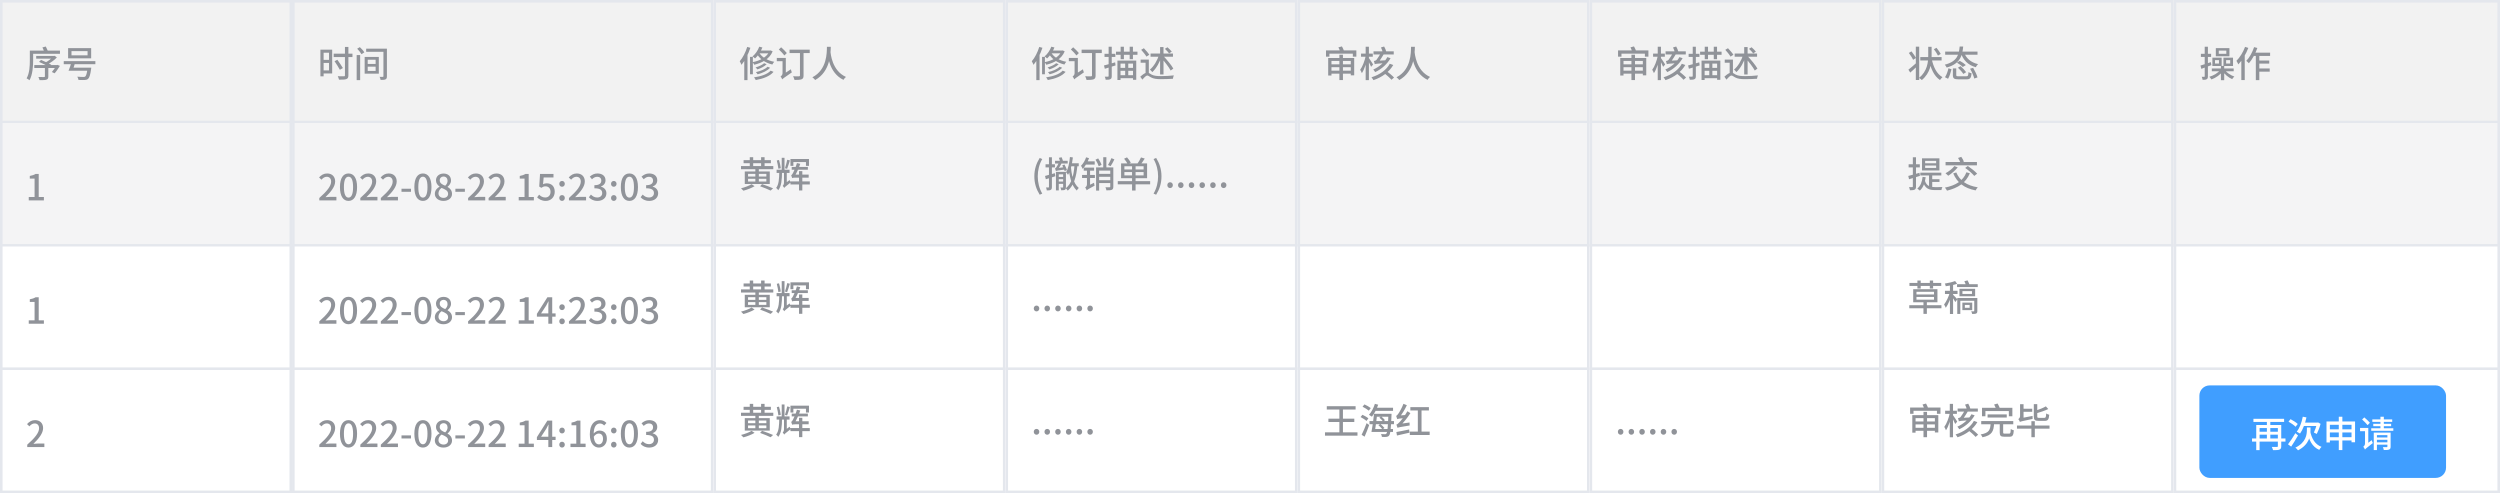<svg width="973" height="192" viewBox="0 0 973 192" fill="none" xmlns="http://www.w3.org/2000/svg">
<rect width="973" height="192" fill="white"/>
<g clip-path="url(#clip0_30289_74842)">
<g clip-path="url(#clip1_30289_74842)">
<rect width="113.667" height="48" fill="#F2F2F2"/>
<rect y="47" width="114" height="1" fill="#E4E7ED"/>
<g clip-path="url(#clip2_30289_74842)">
<path d="M14.088 21.782V22.846H21.06V21.782H14.088ZM13.346 25.324V26.458H22.348V25.324H13.346ZM17.476 25.772V29.734C17.476 29.93 17.406 29.972 17.126 29.986C16.874 30 15.894 30 14.942 29.972C15.124 30.322 15.334 30.826 15.39 31.19C16.636 31.19 17.504 31.204 18.064 31.008C18.638 30.826 18.806 30.476 18.806 29.762V25.772H17.476ZM21.942 25.324V25.506C21.466 26.36 20.766 27.382 20.192 28.026L21.256 28.53C21.928 27.802 22.67 26.668 23.328 25.646L22.376 25.254L22.166 25.324H21.942ZM20.654 21.782V22.034C20.052 22.762 18.778 23.784 17.672 24.33C17.882 24.512 18.218 24.862 18.386 25.086C19.73 24.442 21.158 23.378 22.138 22.37L21.284 21.712L20.99 21.782H20.654ZM12.254 19.696V20.928H23.342V19.696H12.254ZM11.61 19.696V23.56C11.61 25.604 11.512 28.488 10.35 30.49C10.658 30.63 11.232 31.008 11.47 31.232C12.702 29.076 12.898 25.786 12.898 23.56V19.696H11.61ZM15.18 24.078C16.496 24.652 18.246 25.52 19.114 26.08L19.954 25.212C19.03 24.666 17.252 23.84 15.978 23.322L15.18 24.078ZM16.51 18.464C16.79 19.052 17.14 19.85 17.294 20.326L18.666 19.892C18.484 19.43 18.12 18.66 17.812 18.1L16.51 18.464ZM27.822 19.892H34.08V21.53H27.822V19.892ZM26.506 18.73V22.692H35.48V18.73H26.506ZM24.812 23.784V24.988H37.118V23.784H24.812ZM27.486 26.332V27.536H34.5V26.332H27.486ZM34.094 26.332V26.514C33.828 28.558 33.534 29.524 33.142 29.818C32.974 29.93 32.792 29.944 32.47 29.944C32.064 29.944 31.042 29.93 30.076 29.846C30.314 30.196 30.51 30.728 30.538 31.106C31.504 31.162 32.428 31.162 32.932 31.134C33.52 31.106 33.912 31.022 34.29 30.686C34.794 30.224 35.144 29.174 35.452 26.906C35.48 26.724 35.522 26.332 35.522 26.332H34.094ZM27.808 24.274C27.5 25.338 27.052 26.668 26.674 27.536H28.2C28.494 26.752 28.928 25.506 29.222 24.47L27.808 24.274Z" fill="#909399"/>
</g>
</g>
<g clip-path="url(#clip3_30289_74842)">
<rect width="113.667" height="48" transform="translate(0 48)" fill="#F4F4F5"/>
<rect y="95" width="113.667" height="1" fill="#E4E7ED"/>
<g clip-path="url(#clip4_30289_74842)">
<path d="M11.19 78H17.084V76.67H15.068V67.696H13.85C13.248 68.06 12.576 68.312 11.596 68.48V69.502H13.458V76.67H11.19V78Z" fill="#909399"/>
</g>
</g>
<g clip-path="url(#clip5_30289_74842)">
<rect width="113.667" height="48" transform="translate(0 96)" fill="white"/>
<rect y="143" width="113.667" height="1" fill="#E4E7ED"/>
<g clip-path="url(#clip6_30289_74842)">
<path d="M11.19 126H17.084V124.67H15.068V115.696H13.85C13.248 116.06 12.576 116.312 11.596 116.48V117.502H13.458V124.67H11.19V126Z" fill="#909399"/>
</g>
</g>
<g clip-path="url(#clip7_30289_74842)">
<rect width="113.667" height="48" transform="translate(0 144)" fill="white"/>
<rect y="191" width="113.667" height="1" fill="#E4E7ED"/>
<g clip-path="url(#clip8_30289_74842)">
<path d="M10.602 174H17.266V172.628H14.69C14.186 172.628 13.528 172.684 12.996 172.74C15.18 170.64 16.776 168.582 16.776 166.608C16.776 164.732 15.558 163.514 13.668 163.514C12.324 163.514 11.414 164.088 10.518 165.054L11.442 165.936C11.988 165.306 12.66 164.802 13.472 164.802C14.62 164.802 15.208 165.572 15.208 166.678C15.208 168.372 13.654 170.374 10.602 173.062V174Z" fill="#909399"/>
</g>
</g>
</g>
<rect x="0.5" y="0.5" width="112.667" height="191" stroke="#E4E7ED"/>
<g clip-path="url(#clip9_30289_74842)">
<g clip-path="url(#clip10_30289_74842)">
<rect width="164" height="48" transform="translate(113.667)" fill="#F2F2F2"/>
<rect x="113.667" y="47" width="164" height="1" fill="#E4E7ED"/>
<g clip-path="url(#clip11_30289_74842)">
<path d="M125.333 19.332V20.522H128.049V27.396H125.333V28.586H129.281V19.332H125.333ZM125.403 23.308V24.484H128.441V23.308H125.403ZM124.703 19.332V29.706H125.949V19.332H124.703ZM129.869 20.9V22.202H137.177V20.9H129.869ZM134.251 18.268V29.314C134.251 29.594 134.139 29.692 133.845 29.692C133.537 29.706 132.515 29.706 131.465 29.664C131.661 30.042 131.871 30.644 131.941 31.008C133.341 31.022 134.279 30.994 134.825 30.77C135.385 30.56 135.595 30.182 135.595 29.314V18.268H134.251ZM130.205 23.826C130.919 24.876 131.843 26.318 132.277 27.158L133.453 26.472C132.977 25.646 132.025 24.274 131.297 23.252L130.205 23.826ZM138.815 21.432V31.176H140.173V21.432H138.815ZM139.011 18.968C139.655 19.612 140.383 20.508 140.691 21.096L141.797 20.382C141.461 19.78 140.705 18.926 140.047 18.338L139.011 18.968ZM142.511 18.94V20.172H149.973V18.94H142.511ZM149.231 18.94V29.664C149.231 29.846 149.175 29.916 148.993 29.916C148.825 29.916 148.265 29.93 147.747 29.902C147.915 30.238 148.083 30.77 148.139 31.106C149.007 31.106 149.637 31.092 150.057 30.882C150.463 30.672 150.589 30.35 150.589 29.678V18.94H149.231ZM143.113 25.954H146.193V27.606H143.113V25.954ZM143.113 23.238H146.193V24.876H143.113V23.238ZM141.923 22.16V28.684H147.439V22.16H141.923Z" fill="#909399"/>
</g>
</g>
<g clip-path="url(#clip12_30289_74842)">
<rect width="164" height="48" transform="translate(113.667 48)" fill="#F4F4F5"/>
<rect x="113.667" y="95" width="164" height="1" fill="#E4E7ED"/>
<g clip-path="url(#clip13_30289_74842)">
<path d="M124.269 78H130.933V76.628H128.357C127.853 76.628 127.195 76.684 126.663 76.74C128.847 74.64 130.443 72.582 130.443 70.608C130.443 68.732 129.225 67.514 127.335 67.514C125.991 67.514 125.081 68.088 124.185 69.054L125.109 69.936C125.655 69.306 126.327 68.802 127.139 68.802C128.287 68.802 128.875 69.572 128.875 70.678C128.875 72.372 127.321 74.374 124.269 77.062V78ZM135.641 78.196C137.657 78.196 138.973 76.39 138.973 72.806C138.973 69.25 137.657 67.514 135.641 67.514C133.611 67.514 132.309 69.25 132.309 72.806C132.309 76.39 133.611 78.196 135.641 78.196ZM135.641 76.908C134.591 76.908 133.849 75.788 133.849 72.806C133.849 69.866 134.591 68.774 135.641 68.774C136.691 68.774 137.419 69.866 137.419 72.806C137.419 75.788 136.691 76.908 135.641 76.908ZM140.238 78H146.902V76.628H144.326C143.822 76.628 143.164 76.684 142.632 76.74C144.816 74.64 146.412 72.582 146.412 70.608C146.412 68.732 145.194 67.514 143.304 67.514C141.96 67.514 141.05 68.088 140.154 69.054L141.078 69.936C141.624 69.306 142.296 68.802 143.108 68.802C144.256 68.802 144.844 69.572 144.844 70.678C144.844 72.372 143.29 74.374 140.238 77.062V78ZM148.222 78H154.886V76.628H152.31C151.806 76.628 151.148 76.684 150.616 76.74C152.8 74.64 154.396 72.582 154.396 70.608C154.396 68.732 153.178 67.514 151.288 67.514C149.944 67.514 149.034 68.088 148.138 69.054L149.062 69.936C149.608 69.306 150.28 68.802 151.092 68.802C152.24 68.802 152.828 69.572 152.828 70.678C152.828 72.372 151.274 74.374 148.222 77.062V78ZM156.262 74.654H159.958V73.45H156.262V74.654ZM164.598 78.196C166.614 78.196 167.93 76.39 167.93 72.806C167.93 69.25 166.614 67.514 164.598 67.514C162.568 67.514 161.266 69.25 161.266 72.806C161.266 76.39 162.568 78.196 164.598 78.196ZM164.598 76.908C163.548 76.908 162.806 75.788 162.806 72.806C162.806 69.866 163.548 68.774 164.598 68.774C165.648 68.774 166.376 69.866 166.376 72.806C166.376 75.788 165.648 76.908 164.598 76.908ZM172.597 78.196C174.585 78.196 175.929 77.02 175.929 75.494C175.929 74.08 175.117 73.282 174.193 72.764V72.694C174.823 72.204 175.537 71.322 175.537 70.258C175.537 68.648 174.431 67.542 172.639 67.542C170.945 67.542 169.685 68.592 169.685 70.202C169.685 71.28 170.301 72.064 171.071 72.61V72.666C170.119 73.17 169.237 74.094 169.237 75.452C169.237 77.048 170.651 78.196 172.597 78.196ZM173.269 72.288C172.121 71.826 171.141 71.308 171.141 70.202C171.141 69.278 171.771 68.704 172.611 68.704C173.605 68.704 174.193 69.418 174.193 70.356C174.193 71.056 173.885 71.714 173.269 72.288ZM172.625 77.02C171.505 77.02 170.651 76.306 170.651 75.284C170.651 74.388 171.155 73.632 171.869 73.128C173.269 73.716 174.403 74.192 174.403 75.438C174.403 76.404 173.675 77.02 172.625 77.02ZM177.235 74.654H180.931V73.45H177.235V74.654ZM182.183 78H188.847V76.628H186.271C185.767 76.628 185.109 76.684 184.577 76.74C186.761 74.64 188.357 72.582 188.357 70.608C188.357 68.732 187.139 67.514 185.249 67.514C183.905 67.514 182.995 68.088 182.099 69.054L183.023 69.936C183.569 69.306 184.241 68.802 185.053 68.802C186.201 68.802 186.789 69.572 186.789 70.678C186.789 72.372 185.235 74.374 182.183 77.062V78ZM190.167 78H196.831V76.628H194.255C193.751 76.628 193.093 76.684 192.561 76.74C194.745 74.64 196.341 72.582 196.341 70.608C196.341 68.732 195.123 67.514 193.233 67.514C191.889 67.514 190.979 68.088 190.083 69.054L191.007 69.936C191.553 69.306 192.225 68.802 193.037 68.802C194.185 68.802 194.773 69.572 194.773 70.678C194.773 72.372 193.219 74.374 190.167 77.062V78ZM201.884 78H207.778V76.67H205.762V67.696H204.544C203.942 68.06 203.27 68.312 202.29 68.48V69.502H204.152V76.67H201.884V78ZM212.431 78.196C214.223 78.196 215.903 76.894 215.903 74.626C215.903 72.358 214.489 71.35 212.767 71.35C212.207 71.35 211.787 71.476 211.353 71.7L211.591 69.068H215.413V67.696H210.177L209.869 72.596L210.667 73.1C211.269 72.708 211.661 72.526 212.305 72.526C213.481 72.526 214.265 73.31 214.265 74.668C214.265 76.04 213.397 76.866 212.235 76.866C211.157 76.866 210.401 76.348 209.827 75.76L209.043 76.81C209.785 77.538 210.807 78.196 212.431 78.196ZM218.749 72.694C219.351 72.694 219.827 72.218 219.827 71.56C219.827 70.902 219.351 70.426 218.749 70.426C218.133 70.426 217.671 70.902 217.671 71.56C217.671 72.218 218.133 72.694 218.749 72.694ZM218.749 78.196C219.351 78.196 219.827 77.72 219.827 77.062C219.827 76.39 219.351 75.928 218.749 75.928C218.133 75.928 217.671 76.39 217.671 77.062C217.671 77.72 218.133 78.196 218.749 78.196ZM221.435 78H228.099V76.628H225.523C225.019 76.628 224.361 76.684 223.829 76.74C226.013 74.64 227.609 72.582 227.609 70.608C227.609 68.732 226.391 67.514 224.501 67.514C223.157 67.514 222.247 68.088 221.351 69.054L222.275 69.936C222.821 69.306 223.493 68.802 224.305 68.802C225.453 68.802 226.041 69.572 226.041 70.678C226.041 72.372 224.487 74.374 221.435 77.062V78ZM232.555 78.196C234.459 78.196 236.013 77.104 236.013 75.242C236.013 73.842 235.075 72.96 233.885 72.652V72.582C234.977 72.176 235.663 71.35 235.663 70.16C235.663 68.466 234.361 67.514 232.513 67.514C231.323 67.514 230.371 68.018 229.545 68.746L230.399 69.768C230.987 69.18 231.659 68.802 232.443 68.802C233.437 68.802 234.025 69.376 234.025 70.286C234.025 71.322 233.353 72.078 231.337 72.078V73.282C233.647 73.282 234.375 74.01 234.375 75.158C234.375 76.222 233.577 76.866 232.429 76.866C231.351 76.866 230.595 76.348 229.993 75.732L229.195 76.768C229.895 77.552 230.945 78.196 232.555 78.196ZM238.888 72.694C239.49 72.694 239.966 72.218 239.966 71.56C239.966 70.902 239.49 70.426 238.888 70.426C238.272 70.426 237.81 70.902 237.81 71.56C237.81 72.218 238.272 72.694 238.888 72.694ZM238.888 78.196C239.49 78.196 239.966 77.72 239.966 77.062C239.966 76.39 239.49 75.928 238.888 75.928C238.272 75.928 237.81 76.39 237.81 77.062C237.81 77.72 238.272 78.196 238.888 78.196ZM244.962 78.196C246.978 78.196 248.294 76.39 248.294 72.806C248.294 69.25 246.978 67.514 244.962 67.514C242.932 67.514 241.63 69.25 241.63 72.806C241.63 76.39 242.932 78.196 244.962 78.196ZM244.962 76.908C243.912 76.908 243.17 75.788 243.17 72.806C243.17 69.866 243.912 68.774 244.962 68.774C246.012 68.774 246.74 69.866 246.74 72.806C246.74 75.788 246.012 76.908 244.962 76.908ZM252.694 78.196C254.598 78.196 256.152 77.104 256.152 75.242C256.152 73.842 255.214 72.96 254.024 72.652V72.582C255.116 72.176 255.802 71.35 255.802 70.16C255.802 68.466 254.5 67.514 252.652 67.514C251.462 67.514 250.51 68.018 249.684 68.746L250.538 69.768C251.126 69.18 251.798 68.802 252.582 68.802C253.576 68.802 254.164 69.376 254.164 70.286C254.164 71.322 253.492 72.078 251.476 72.078V73.282C253.786 73.282 254.514 74.01 254.514 75.158C254.514 76.222 253.716 76.866 252.568 76.866C251.49 76.866 250.734 76.348 250.132 75.732L249.334 76.768C250.034 77.552 251.084 78.196 252.694 78.196Z" fill="#909399"/>
</g>
</g>
<g clip-path="url(#clip14_30289_74842)">
<rect width="164" height="48" transform="translate(113.667 96)" fill="white"/>
<rect x="113.667" y="143" width="164" height="1" fill="#E4E7ED"/>
<g clip-path="url(#clip15_30289_74842)">
<path d="M124.269 126H130.933V124.628H128.357C127.853 124.628 127.195 124.684 126.663 124.74C128.847 122.64 130.443 120.582 130.443 118.608C130.443 116.732 129.225 115.514 127.335 115.514C125.991 115.514 125.081 116.088 124.185 117.054L125.109 117.936C125.655 117.306 126.327 116.802 127.139 116.802C128.287 116.802 128.875 117.572 128.875 118.678C128.875 120.372 127.321 122.374 124.269 125.062V126ZM135.641 126.196C137.657 126.196 138.973 124.39 138.973 120.806C138.973 117.25 137.657 115.514 135.641 115.514C133.611 115.514 132.309 117.25 132.309 120.806C132.309 124.39 133.611 126.196 135.641 126.196ZM135.641 124.908C134.591 124.908 133.849 123.788 133.849 120.806C133.849 117.866 134.591 116.774 135.641 116.774C136.691 116.774 137.419 117.866 137.419 120.806C137.419 123.788 136.691 124.908 135.641 124.908ZM140.238 126H146.902V124.628H144.326C143.822 124.628 143.164 124.684 142.632 124.74C144.816 122.64 146.412 120.582 146.412 118.608C146.412 116.732 145.194 115.514 143.304 115.514C141.96 115.514 141.05 116.088 140.154 117.054L141.078 117.936C141.624 117.306 142.296 116.802 143.108 116.802C144.256 116.802 144.844 117.572 144.844 118.678C144.844 120.372 143.29 122.374 140.238 125.062V126ZM148.222 126H154.886V124.628H152.31C151.806 124.628 151.148 124.684 150.616 124.74C152.8 122.64 154.396 120.582 154.396 118.608C154.396 116.732 153.178 115.514 151.288 115.514C149.944 115.514 149.034 116.088 148.138 117.054L149.062 117.936C149.608 117.306 150.28 116.802 151.092 116.802C152.24 116.802 152.828 117.572 152.828 118.678C152.828 120.372 151.274 122.374 148.222 125.062V126ZM156.262 122.654H159.958V121.45H156.262V122.654ZM164.598 126.196C166.614 126.196 167.93 124.39 167.93 120.806C167.93 117.25 166.614 115.514 164.598 115.514C162.568 115.514 161.266 117.25 161.266 120.806C161.266 124.39 162.568 126.196 164.598 126.196ZM164.598 124.908C163.548 124.908 162.806 123.788 162.806 120.806C162.806 117.866 163.548 116.774 164.598 116.774C165.648 116.774 166.376 117.866 166.376 120.806C166.376 123.788 165.648 124.908 164.598 124.908ZM172.597 126.196C174.585 126.196 175.929 125.02 175.929 123.494C175.929 122.08 175.117 121.282 174.193 120.764V120.694C174.823 120.204 175.537 119.322 175.537 118.258C175.537 116.648 174.431 115.542 172.639 115.542C170.945 115.542 169.685 116.592 169.685 118.202C169.685 119.28 170.301 120.064 171.071 120.61V120.666C170.119 121.17 169.237 122.094 169.237 123.452C169.237 125.048 170.651 126.196 172.597 126.196ZM173.269 120.288C172.121 119.826 171.141 119.308 171.141 118.202C171.141 117.278 171.771 116.704 172.611 116.704C173.605 116.704 174.193 117.418 174.193 118.356C174.193 119.056 173.885 119.714 173.269 120.288ZM172.625 125.02C171.505 125.02 170.651 124.306 170.651 123.284C170.651 122.388 171.155 121.632 171.869 121.128C173.269 121.716 174.403 122.192 174.403 123.438C174.403 124.404 173.675 125.02 172.625 125.02ZM177.235 122.654H180.931V121.45H177.235V122.654ZM182.183 126H188.847V124.628H186.271C185.767 124.628 185.109 124.684 184.577 124.74C186.761 122.64 188.357 120.582 188.357 118.608C188.357 116.732 187.139 115.514 185.249 115.514C183.905 115.514 182.995 116.088 182.099 117.054L183.023 117.936C183.569 117.306 184.241 116.802 185.053 116.802C186.201 116.802 186.789 117.572 186.789 118.678C186.789 120.372 185.235 122.374 182.183 125.062V126ZM190.167 126H196.831V124.628H194.255C193.751 124.628 193.093 124.684 192.561 124.74C194.745 122.64 196.341 120.582 196.341 118.608C196.341 116.732 195.123 115.514 193.233 115.514C191.889 115.514 190.979 116.088 190.083 117.054L191.007 117.936C191.553 117.306 192.225 116.802 193.037 116.802C194.185 116.802 194.773 117.572 194.773 118.678C194.773 120.372 193.219 122.374 190.167 125.062V126ZM201.884 126H207.778V124.67H205.762V115.696H204.544C203.942 116.06 203.27 116.312 202.29 116.48V117.502H204.152V124.67H201.884V126ZM213.411 126H214.923V115.696H213.047L208.959 122.15V123.242H216.239V121.982H210.583L212.599 118.888C212.893 118.356 213.173 117.81 213.425 117.292H213.495C213.453 117.852 213.411 118.734 213.411 119.28V126ZM218.749 120.694C219.351 120.694 219.827 120.218 219.827 119.56C219.827 118.902 219.351 118.426 218.749 118.426C218.133 118.426 217.671 118.902 217.671 119.56C217.671 120.218 218.133 120.694 218.749 120.694ZM218.749 126.196C219.351 126.196 219.827 125.72 219.827 125.062C219.827 124.39 219.351 123.928 218.749 123.928C218.133 123.928 217.671 124.39 217.671 125.062C217.671 125.72 218.133 126.196 218.749 126.196ZM221.435 126H228.099V124.628H225.523C225.019 124.628 224.361 124.684 223.829 124.74C226.013 122.64 227.609 120.582 227.609 118.608C227.609 116.732 226.391 115.514 224.501 115.514C223.157 115.514 222.247 116.088 221.351 117.054L222.275 117.936C222.821 117.306 223.493 116.802 224.305 116.802C225.453 116.802 226.041 117.572 226.041 118.678C226.041 120.372 224.487 122.374 221.435 125.062V126ZM232.555 126.196C234.459 126.196 236.013 125.104 236.013 123.242C236.013 121.842 235.075 120.96 233.885 120.652V120.582C234.977 120.176 235.663 119.35 235.663 118.16C235.663 116.466 234.361 115.514 232.513 115.514C231.323 115.514 230.371 116.018 229.545 116.746L230.399 117.768C230.987 117.18 231.659 116.802 232.443 116.802C233.437 116.802 234.025 117.376 234.025 118.286C234.025 119.322 233.353 120.078 231.337 120.078V121.282C233.647 121.282 234.375 122.01 234.375 123.158C234.375 124.222 233.577 124.866 232.429 124.866C231.351 124.866 230.595 124.348 229.993 123.732L229.195 124.768C229.895 125.552 230.945 126.196 232.555 126.196ZM238.888 120.694C239.49 120.694 239.966 120.218 239.966 119.56C239.966 118.902 239.49 118.426 238.888 118.426C238.272 118.426 237.81 118.902 237.81 119.56C237.81 120.218 238.272 120.694 238.888 120.694ZM238.888 126.196C239.49 126.196 239.966 125.72 239.966 125.062C239.966 124.39 239.49 123.928 238.888 123.928C238.272 123.928 237.81 124.39 237.81 125.062C237.81 125.72 238.272 126.196 238.888 126.196ZM244.962 126.196C246.978 126.196 248.294 124.39 248.294 120.806C248.294 117.25 246.978 115.514 244.962 115.514C242.932 115.514 241.63 117.25 241.63 120.806C241.63 124.39 242.932 126.196 244.962 126.196ZM244.962 124.908C243.912 124.908 243.17 123.788 243.17 120.806C243.17 117.866 243.912 116.774 244.962 116.774C246.012 116.774 246.74 117.866 246.74 120.806C246.74 123.788 246.012 124.908 244.962 124.908ZM252.694 126.196C254.598 126.196 256.152 125.104 256.152 123.242C256.152 121.842 255.214 120.96 254.024 120.652V120.582C255.116 120.176 255.802 119.35 255.802 118.16C255.802 116.466 254.5 115.514 252.652 115.514C251.462 115.514 250.51 116.018 249.684 116.746L250.538 117.768C251.126 117.18 251.798 116.802 252.582 116.802C253.576 116.802 254.164 117.376 254.164 118.286C254.164 119.322 253.492 120.078 251.476 120.078V121.282C253.786 121.282 254.514 122.01 254.514 123.158C254.514 124.222 253.716 124.866 252.568 124.866C251.49 124.866 250.734 124.348 250.132 123.732L249.334 124.768C250.034 125.552 251.084 126.196 252.694 126.196Z" fill="#909399"/>
</g>
</g>
<g clip-path="url(#clip16_30289_74842)">
<rect width="164" height="48" transform="translate(113.667 144)" fill="white"/>
<rect x="113.667" y="191" width="164" height="1" fill="#E4E7ED"/>
<g clip-path="url(#clip17_30289_74842)">
<path d="M124.269 174H130.933V172.628H128.357C127.853 172.628 127.195 172.684 126.663 172.74C128.847 170.64 130.443 168.582 130.443 166.608C130.443 164.732 129.225 163.514 127.335 163.514C125.991 163.514 125.081 164.088 124.185 165.054L125.109 165.936C125.655 165.306 126.327 164.802 127.139 164.802C128.287 164.802 128.875 165.572 128.875 166.678C128.875 168.372 127.321 170.374 124.269 173.062V174ZM135.641 174.196C137.657 174.196 138.973 172.39 138.973 168.806C138.973 165.25 137.657 163.514 135.641 163.514C133.611 163.514 132.309 165.25 132.309 168.806C132.309 172.39 133.611 174.196 135.641 174.196ZM135.641 172.908C134.591 172.908 133.849 171.788 133.849 168.806C133.849 165.866 134.591 164.774 135.641 164.774C136.691 164.774 137.419 165.866 137.419 168.806C137.419 171.788 136.691 172.908 135.641 172.908ZM140.238 174H146.902V172.628H144.326C143.822 172.628 143.164 172.684 142.632 172.74C144.816 170.64 146.412 168.582 146.412 166.608C146.412 164.732 145.194 163.514 143.304 163.514C141.96 163.514 141.05 164.088 140.154 165.054L141.078 165.936C141.624 165.306 142.296 164.802 143.108 164.802C144.256 164.802 144.844 165.572 144.844 166.678C144.844 168.372 143.29 170.374 140.238 173.062V174ZM148.222 174H154.886V172.628H152.31C151.806 172.628 151.148 172.684 150.616 172.74C152.8 170.64 154.396 168.582 154.396 166.608C154.396 164.732 153.178 163.514 151.288 163.514C149.944 163.514 149.034 164.088 148.138 165.054L149.062 165.936C149.608 165.306 150.28 164.802 151.092 164.802C152.24 164.802 152.828 165.572 152.828 166.678C152.828 168.372 151.274 170.374 148.222 173.062V174ZM156.262 170.654H159.958V169.45H156.262V170.654ZM164.598 174.196C166.614 174.196 167.93 172.39 167.93 168.806C167.93 165.25 166.614 163.514 164.598 163.514C162.568 163.514 161.266 165.25 161.266 168.806C161.266 172.39 162.568 174.196 164.598 174.196ZM164.598 172.908C163.548 172.908 162.806 171.788 162.806 168.806C162.806 165.866 163.548 164.774 164.598 164.774C165.648 164.774 166.376 165.866 166.376 168.806C166.376 171.788 165.648 172.908 164.598 172.908ZM172.597 174.196C174.585 174.196 175.929 173.02 175.929 171.494C175.929 170.08 175.117 169.282 174.193 168.764V168.694C174.823 168.204 175.537 167.322 175.537 166.258C175.537 164.648 174.431 163.542 172.639 163.542C170.945 163.542 169.685 164.592 169.685 166.202C169.685 167.28 170.301 168.064 171.071 168.61V168.666C170.119 169.17 169.237 170.094 169.237 171.452C169.237 173.048 170.651 174.196 172.597 174.196ZM173.269 168.288C172.121 167.826 171.141 167.308 171.141 166.202C171.141 165.278 171.771 164.704 172.611 164.704C173.605 164.704 174.193 165.418 174.193 166.356C174.193 167.056 173.885 167.714 173.269 168.288ZM172.625 173.02C171.505 173.02 170.651 172.306 170.651 171.284C170.651 170.388 171.155 169.632 171.869 169.128C173.269 169.716 174.403 170.192 174.403 171.438C174.403 172.404 173.675 173.02 172.625 173.02ZM177.235 170.654H180.931V169.45H177.235V170.654ZM182.183 174H188.847V172.628H186.271C185.767 172.628 185.109 172.684 184.577 172.74C186.761 170.64 188.357 168.582 188.357 166.608C188.357 164.732 187.139 163.514 185.249 163.514C183.905 163.514 182.995 164.088 182.099 165.054L183.023 165.936C183.569 165.306 184.241 164.802 185.053 164.802C186.201 164.802 186.789 165.572 186.789 166.678C186.789 168.372 185.235 170.374 182.183 173.062V174ZM190.167 174H196.831V172.628H194.255C193.751 172.628 193.093 172.684 192.561 172.74C194.745 170.64 196.341 168.582 196.341 166.608C196.341 164.732 195.123 163.514 193.233 163.514C191.889 163.514 190.979 164.088 190.083 165.054L191.007 165.936C191.553 165.306 192.225 164.802 193.037 164.802C194.185 164.802 194.773 165.572 194.773 166.678C194.773 168.372 193.219 170.374 190.167 173.062V174ZM201.884 174H207.778V172.67H205.762V163.696H204.544C203.942 164.06 203.27 164.312 202.29 164.48V165.502H204.152V172.67H201.884V174ZM213.411 174H214.923V163.696H213.047L208.959 170.15V171.242H216.239V169.982H210.583L212.599 166.888C212.893 166.356 213.173 165.81 213.425 165.292H213.495C213.453 165.852 213.411 166.734 213.411 167.28V174ZM218.749 168.694C219.351 168.694 219.827 168.218 219.827 167.56C219.827 166.902 219.351 166.426 218.749 166.426C218.133 166.426 217.671 166.902 217.671 167.56C217.671 168.218 218.133 168.694 218.749 168.694ZM218.749 174.196C219.351 174.196 219.827 173.72 219.827 173.062C219.827 172.39 219.351 171.928 218.749 171.928C218.133 171.928 217.671 172.39 217.671 173.062C217.671 173.72 218.133 174.196 218.749 174.196ZM222.023 174H227.917V172.67H225.901V163.696H224.683C224.081 164.06 223.409 164.312 222.429 164.48V165.502H224.291V172.67H222.023V174ZM233.115 174.196C234.781 174.196 236.195 172.852 236.195 170.808C236.195 168.624 235.019 167.574 233.283 167.574C232.513 167.574 231.561 168.05 230.959 168.862L231.029 170.038C231.645 169.1 232.387 168.736 233.003 168.736C234.095 168.736 234.697 169.478 234.697 170.808C234.697 172.138 233.997 172.95 233.101 172.95C231.841 172.95 231.057 171.704 231.057 169.044C231.057 165.894 232.163 164.83 233.535 164.83C234.137 164.83 234.767 165.152 235.145 165.6L236.027 164.62C235.439 163.99 234.599 163.514 233.451 163.514C231.407 163.514 229.559 165.096 229.559 169.044C229.559 172.544 231.155 174.196 233.115 174.196ZM238.888 168.694C239.49 168.694 239.966 168.218 239.966 167.56C239.966 166.902 239.49 166.426 238.888 166.426C238.272 166.426 237.81 166.902 237.81 167.56C237.81 168.218 238.272 168.694 238.888 168.694ZM238.888 174.196C239.49 174.196 239.966 173.72 239.966 173.062C239.966 172.39 239.49 171.928 238.888 171.928C238.272 171.928 237.81 172.39 237.81 173.062C237.81 173.72 238.272 174.196 238.888 174.196ZM244.962 174.196C246.978 174.196 248.294 172.39 248.294 168.806C248.294 165.25 246.978 163.514 244.962 163.514C242.932 163.514 241.63 165.25 241.63 168.806C241.63 172.39 242.932 174.196 244.962 174.196ZM244.962 172.908C243.912 172.908 243.17 171.788 243.17 168.806C243.17 165.866 243.912 164.774 244.962 164.774C246.012 164.774 246.74 165.866 246.74 168.806C246.74 171.788 246.012 172.908 244.962 172.908ZM252.694 174.196C254.598 174.196 256.152 173.104 256.152 171.242C256.152 169.842 255.214 168.96 254.024 168.652V168.582C255.116 168.176 255.802 167.35 255.802 166.16C255.802 164.466 254.5 163.514 252.652 163.514C251.462 163.514 250.51 164.018 249.684 164.746L250.538 165.768C251.126 165.18 251.798 164.802 252.582 164.802C253.576 164.802 254.164 165.376 254.164 166.286C254.164 167.322 253.492 168.078 251.476 168.078V169.282C253.786 169.282 254.514 170.01 254.514 171.158C254.514 172.222 253.716 172.866 252.568 172.866C251.49 172.866 250.734 172.348 250.132 171.732L249.334 172.768C250.034 173.552 251.084 174.196 252.694 174.196Z" fill="#909399"/>
</g>
</g>
</g>
<rect x="114.167" y="0.5" width="163" height="191" stroke="#E4E7ED"/>
<g clip-path="url(#clip18_30289_74842)">
<g clip-path="url(#clip19_30289_74842)">
<rect width="113.667" height="48" transform="translate(277.667)" fill="#F2F2F2"/>
<rect x="277.667" y="47" width="114" height="1" fill="#E4E7ED"/>
<g clip-path="url(#clip20_30289_74842)">
<path d="M297.397 24.596C296.669 25.282 295.269 25.898 294.051 26.248C294.303 26.444 294.611 26.766 294.779 27.018C296.095 26.584 297.509 25.884 298.377 25.002L297.397 24.596ZM298.741 25.968C297.803 26.934 295.969 27.69 294.205 28.068C294.443 28.306 294.709 28.67 294.863 28.922C296.767 28.418 298.629 27.564 299.721 26.374L298.741 25.968ZM299.931 27.494C298.699 28.894 296.179 29.72 293.463 30.112C293.715 30.392 294.009 30.84 294.135 31.162C297.061 30.63 299.637 29.664 301.065 27.97L299.931 27.494ZM295.507 18.17C294.961 19.654 293.981 21.068 292.875 21.964C293.169 22.146 293.659 22.524 293.869 22.748C294.989 21.726 296.067 20.144 296.725 18.478L295.507 18.17ZM295.577 19.668L294.933 20.746H299.679V19.668H295.577ZM295.353 20.312L294.527 20.886C295.437 22.58 297.481 24.386 300.589 25.114C300.757 24.792 301.079 24.302 301.331 24.05C298.223 23.49 296.193 21.88 295.353 20.312ZM291.909 22.132V28.908H293.015V22.132H291.909ZM290.817 18.254C290.173 20.368 289.095 22.482 287.905 23.84C288.129 24.19 288.465 24.918 288.577 25.24C289.977 23.588 291.251 21.04 292.049 18.604L290.817 18.254ZM289.669 21.852V31.176H290.929V20.662L290.887 20.634L289.669 21.852ZM299.511 19.668V19.864C298.531 22.23 295.787 23.644 292.903 24.19C293.127 24.442 293.407 24.904 293.533 25.198C296.641 24.47 299.511 22.944 300.715 19.99L299.945 19.612L299.735 19.668H299.511ZM303.123 19.248C303.879 19.962 304.845 20.956 305.293 21.586L306.231 20.648C305.769 20.032 304.761 19.08 304.019 18.408L303.123 19.248ZM302.325 22.552V23.826H305.545V22.552H302.325ZM307.295 19.318V20.648H315.149V19.318H307.295ZM311.341 19.766V29.356C311.341 29.608 311.243 29.692 310.963 29.706C310.669 29.72 309.647 29.734 308.667 29.678C308.891 30.056 309.143 30.714 309.213 31.12C310.529 31.12 311.425 31.078 311.999 30.854C312.559 30.616 312.741 30.196 312.741 29.37V19.766H311.341ZM304.439 30.896C304.691 30.588 305.167 30.252 308.191 28.166C308.051 27.9 307.883 27.34 307.813 26.962L304.537 29.104L304.173 29.608L304.439 30.896ZM304.439 30.896C304.439 30.406 305.839 29.524 305.839 29.524V22.552H304.565V28.502C304.565 29.132 304.089 29.58 303.795 29.762C304.019 30.028 304.341 30.574 304.439 30.896ZM321.841 18.226C321.785 20.48 321.953 27.088 316.171 30.084C316.591 30.378 317.025 30.798 317.263 31.148C323.171 27.844 323.269 20.886 323.339 18.226H321.841ZM323.199 19.934L321.925 20.074C322.121 21.376 322.653 28.418 328.281 31.078C328.477 30.7 328.855 30.252 329.247 29.944C323.829 27.522 323.311 20.998 323.199 19.934Z" fill="#909399"/>
</g>
</g>
<g clip-path="url(#clip21_30289_74842)">
<rect width="113.667" height="48" transform="translate(277.667 48)" fill="#F4F4F5"/>
<rect x="277.667" y="95" width="113.667" height="1" fill="#E4E7ED"/>
<g clip-path="url(#clip22_30289_74842)">
<path d="M288.395 64.642V65.846H300.967V64.642H288.395ZM289.403 62.332V63.508H300.029V62.332H289.403ZM291.811 61.184V65.23H293.141V61.184H291.811ZM296.221 61.184V65.23H297.579V61.184H296.221ZM293.981 65.314V71.124H295.339V65.314H293.981ZM291.139 69.598H298.265V70.662H291.139V69.598ZM291.139 67.666H298.265V68.702H291.139V67.666ZM289.865 66.728V71.6H299.595V66.728H289.865ZM295.829 72.496C297.369 73.042 298.965 73.714 299.917 74.176L300.883 73.294C299.847 72.832 298.125 72.174 296.585 71.656L295.829 72.496ZM292.525 71.684C291.643 72.258 289.851 72.93 288.409 73.28C288.703 73.532 289.109 73.952 289.333 74.218C290.761 73.854 292.553 73.154 293.687 72.468L292.525 71.684ZM308.135 64.978V66.056H314.421V64.978H308.135ZM310.977 66.616V74.134H312.265V66.616H310.977ZM308.317 69.332C308.317 69.08 309.227 68.66 309.227 68.66V68.646C310.011 67.386 310.879 65.538 311.467 63.76L310.165 63.466C309.717 65.118 308.905 66.868 308.639 67.316C308.387 67.806 308.163 68.114 307.925 68.17C308.051 68.492 308.247 69.08 308.317 69.332ZM308.317 69.332C308.443 69.206 308.947 69.136 309.535 69.136H314.729L314.743 67.96H308.989L308.317 68.31V69.332ZM307.645 61.884V64.558H308.779V63.074H313.679V64.558H314.855V61.884H307.645ZM307.645 70.592V71.796H315.177V70.592H307.645ZM304.243 61.408V66.728H305.335V61.408H304.243ZM302.255 66.07V67.302H307.295V66.07H302.255ZM303.291 66.742C303.249 69.612 303.137 71.824 302.073 73.14C302.367 73.336 302.717 73.742 302.885 74.036C304.145 72.496 304.341 69.962 304.369 66.742H303.291ZM302.325 62.458C302.577 63.48 302.857 64.824 302.955 65.678L303.893 65.454C303.781 64.6 303.487 63.298 303.193 62.262L302.325 62.458ZM306.385 62.178C306.203 63.172 305.825 64.6 305.503 65.468L306.343 65.706C306.679 64.866 307.085 63.522 307.435 62.43L306.385 62.178ZM305.209 73.154C305.405 72.86 305.755 72.552 307.743 70.998C307.617 70.788 307.407 70.368 307.309 70.074L305.265 71.6L304.999 72.048L305.209 73.154ZM305.209 73.154C305.209 72.734 306.217 71.88 306.217 71.88V66.77H305.125V71.082C305.125 71.754 304.845 72.146 304.621 72.328C304.817 72.51 305.111 72.93 305.209 73.154Z" fill="#909399"/>
</g>
</g>
<g clip-path="url(#clip23_30289_74842)">
<rect width="113.667" height="48" transform="translate(277.667 96)" fill="white"/>
<rect x="277.667" y="143" width="113.667" height="1" fill="#E4E7ED"/>
<g clip-path="url(#clip24_30289_74842)">
<path d="M288.395 112.642V113.846H300.967V112.642H288.395ZM289.403 110.332V111.508H300.029V110.332H289.403ZM291.811 109.184V113.23H293.141V109.184H291.811ZM296.221 109.184V113.23H297.579V109.184H296.221ZM293.981 113.314V119.124H295.339V113.314H293.981ZM291.139 117.598H298.265V118.662H291.139V117.598ZM291.139 115.666H298.265V116.702H291.139V115.666ZM289.865 114.728V119.6H299.595V114.728H289.865ZM295.829 120.496C297.369 121.042 298.965 121.714 299.917 122.176L300.883 121.294C299.847 120.832 298.125 120.174 296.585 119.656L295.829 120.496ZM292.525 119.684C291.643 120.258 289.851 120.93 288.409 121.28C288.703 121.532 289.109 121.952 289.333 122.218C290.761 121.854 292.553 121.154 293.687 120.468L292.525 119.684ZM308.135 112.978V114.056H314.421V112.978H308.135ZM310.977 114.616V122.134H312.265V114.616H310.977ZM308.317 117.332C308.317 117.08 309.227 116.66 309.227 116.66V116.646C310.011 115.386 310.879 113.538 311.467 111.76L310.165 111.466C309.717 113.118 308.905 114.868 308.639 115.316C308.387 115.806 308.163 116.114 307.925 116.17C308.051 116.492 308.247 117.08 308.317 117.332ZM308.317 117.332C308.443 117.206 308.947 117.136 309.535 117.136H314.729L314.743 115.96H308.989L308.317 116.31V117.332ZM307.645 109.884V112.558H308.779V111.074H313.679V112.558H314.855V109.884H307.645ZM307.645 118.592V119.796H315.177V118.592H307.645ZM304.243 109.408V114.728H305.335V109.408H304.243ZM302.255 114.07V115.302H307.295V114.07H302.255ZM303.291 114.742C303.249 117.612 303.137 119.824 302.073 121.14C302.367 121.336 302.717 121.742 302.885 122.036C304.145 120.496 304.341 117.962 304.369 114.742H303.291ZM302.325 110.458C302.577 111.48 302.857 112.824 302.955 113.678L303.893 113.454C303.781 112.6 303.487 111.298 303.193 110.262L302.325 110.458ZM306.385 110.178C306.203 111.172 305.825 112.6 305.503 113.468L306.343 113.706C306.679 112.866 307.085 111.522 307.435 110.43L306.385 110.178ZM305.209 121.154C305.405 120.86 305.755 120.552 307.743 118.998C307.617 118.788 307.407 118.368 307.309 118.074L305.265 119.6L304.999 120.048L305.209 121.154ZM305.209 121.154C305.209 120.734 306.217 119.88 306.217 119.88V114.77H305.125V119.082C305.125 119.754 304.845 120.146 304.621 120.328C304.817 120.51 305.111 120.93 305.209 121.154Z" fill="#909399"/>
</g>
</g>
<g clip-path="url(#clip25_30289_74842)">
<rect width="113.667" height="48" transform="translate(277.667 144)" fill="white"/>
<rect x="277.667" y="191" width="113.667" height="1" fill="#E4E7ED"/>
<g clip-path="url(#clip26_30289_74842)">
<path d="M288.395 160.642V161.846H300.967V160.642H288.395ZM289.403 158.332V159.508H300.029V158.332H289.403ZM291.811 157.184V161.23H293.141V157.184H291.811ZM296.221 157.184V161.23H297.579V157.184H296.221ZM293.981 161.314V167.124H295.339V161.314H293.981ZM291.139 165.598H298.265V166.662H291.139V165.598ZM291.139 163.666H298.265V164.702H291.139V163.666ZM289.865 162.728V167.6H299.595V162.728H289.865ZM295.829 168.496C297.369 169.042 298.965 169.714 299.917 170.176L300.883 169.294C299.847 168.832 298.125 168.174 296.585 167.656L295.829 168.496ZM292.525 167.684C291.643 168.258 289.851 168.93 288.409 169.28C288.703 169.532 289.109 169.952 289.333 170.218C290.761 169.854 292.553 169.154 293.687 168.468L292.525 167.684ZM308.135 160.978V162.056H314.421V160.978H308.135ZM310.977 162.616V170.134H312.265V162.616H310.977ZM308.317 165.332C308.317 165.08 309.227 164.66 309.227 164.66V164.646C310.011 163.386 310.879 161.538 311.467 159.76L310.165 159.466C309.717 161.118 308.905 162.868 308.639 163.316C308.387 163.806 308.163 164.114 307.925 164.17C308.051 164.492 308.247 165.08 308.317 165.332ZM308.317 165.332C308.443 165.206 308.947 165.136 309.535 165.136H314.729L314.743 163.96H308.989L308.317 164.31V165.332ZM307.645 157.884V160.558H308.779V159.074H313.679V160.558H314.855V157.884H307.645ZM307.645 166.592V167.796H315.177V166.592H307.645ZM304.243 157.408V162.728H305.335V157.408H304.243ZM302.255 162.07V163.302H307.295V162.07H302.255ZM303.291 162.742C303.249 165.612 303.137 167.824 302.073 169.14C302.367 169.336 302.717 169.742 302.885 170.036C304.145 168.496 304.341 165.962 304.369 162.742H303.291ZM302.325 158.458C302.577 159.48 302.857 160.824 302.955 161.678L303.893 161.454C303.781 160.6 303.487 159.298 303.193 158.262L302.325 158.458ZM306.385 158.178C306.203 159.172 305.825 160.6 305.503 161.468L306.343 161.706C306.679 160.866 307.085 159.522 307.435 158.43L306.385 158.178ZM305.209 169.154C305.405 168.86 305.755 168.552 307.743 166.998C307.617 166.788 307.407 166.368 307.309 166.074L305.265 167.6L304.999 168.048L305.209 169.154ZM305.209 169.154C305.209 168.734 306.217 167.88 306.217 167.88V162.77H305.125V167.082C305.125 167.754 304.845 168.146 304.621 168.328C304.817 168.51 305.111 168.93 305.209 169.154Z" fill="#909399"/>
</g>
</g>
</g>
<rect x="278.167" y="0.5" width="112.667" height="191" stroke="#E4E7ED"/>
<g clip-path="url(#clip27_30289_74842)">
<g clip-path="url(#clip28_30289_74842)">
<rect width="113.667" height="48" transform="translate(391.333)" fill="#F2F2F2"/>
<rect x="391.333" y="47" width="114" height="1" fill="#E4E7ED"/>
<g clip-path="url(#clip29_30289_74842)">
<path d="M411.063 24.596C410.335 25.282 408.935 25.898 407.717 26.248C407.969 26.444 408.277 26.766 408.445 27.018C409.761 26.584 411.175 25.884 412.043 25.002L411.063 24.596ZM412.407 25.968C411.469 26.934 409.635 27.69 407.871 28.068C408.109 28.306 408.375 28.67 408.529 28.922C410.433 28.418 412.295 27.564 413.387 26.374L412.407 25.968ZM413.597 27.494C412.365 28.894 409.845 29.72 407.129 30.112C407.381 30.392 407.675 30.84 407.801 31.162C410.727 30.63 413.303 29.664 414.731 27.97L413.597 27.494ZM409.173 18.17C408.627 19.654 407.647 21.068 406.541 21.964C406.835 22.146 407.325 22.524 407.535 22.748C408.655 21.726 409.733 20.144 410.391 18.478L409.173 18.17ZM409.243 19.668L408.599 20.746H413.345V19.668H409.243ZM409.019 20.312L408.193 20.886C409.103 22.58 411.147 24.386 414.255 25.114C414.423 24.792 414.745 24.302 414.997 24.05C411.889 23.49 409.859 21.88 409.019 20.312ZM405.575 22.132V28.908H406.681V22.132H405.575ZM404.483 18.254C403.839 20.368 402.761 22.482 401.571 23.84C401.795 24.19 402.131 24.918 402.243 25.24C403.643 23.588 404.917 21.04 405.715 18.604L404.483 18.254ZM403.335 21.852V31.176H404.595V20.662L404.553 20.634L403.335 21.852ZM413.177 19.668V19.864C412.197 22.23 409.453 23.644 406.569 24.19C406.793 24.442 407.073 24.904 407.199 25.198C410.307 24.47 413.177 22.944 414.381 19.99L413.611 19.612L413.401 19.668H413.177ZM416.789 19.248C417.545 19.962 418.511 20.956 418.959 21.586L419.897 20.648C419.435 20.032 418.427 19.08 417.685 18.408L416.789 19.248ZM415.991 22.552V23.826H419.211V22.552H415.991ZM420.961 19.318V20.648H428.815V19.318H420.961ZM425.007 19.766V29.356C425.007 29.608 424.909 29.692 424.629 29.706C424.335 29.72 423.313 29.734 422.333 29.678C422.557 30.056 422.809 30.714 422.879 31.12C424.195 31.12 425.091 31.078 425.665 30.854C426.225 30.616 426.407 30.196 426.407 29.37V19.766H425.007ZM418.105 30.896C418.357 30.588 418.833 30.252 421.857 28.166C421.717 27.9 421.549 27.34 421.479 26.962L418.203 29.104L417.839 29.608L418.105 30.896ZM418.105 30.896C418.105 30.406 419.505 29.524 419.505 29.524V22.552H418.231V28.502C418.231 29.132 417.755 29.58 417.461 29.762C417.685 30.028 418.007 30.574 418.105 30.896ZM434.345 20.116V21.32H442.703V20.116H434.345ZM436.151 18.184V23.042H437.425V18.184H436.151ZM439.665 18.184V23.042H440.939V18.184H439.665ZM434.905 23.588V31.134H436.109V24.75H440.967V31.064H442.227V23.588H434.905ZM435.577 26.416V27.564H441.541V26.416H435.577ZM435.605 29.272V30.434H441.569V29.272H435.605ZM437.915 24.134V30.112H439.119V24.134H437.915ZM429.669 25.478L429.991 26.766C431.195 26.402 432.735 25.926 434.177 25.464L434.009 24.26C432.427 24.722 430.775 25.212 429.669 25.478ZM429.879 20.942V22.16H434.093V20.942H429.879ZM431.475 18.198V29.58C431.475 29.776 431.405 29.832 431.237 29.832C431.069 29.846 430.551 29.846 429.977 29.832C430.145 30.182 430.299 30.728 430.341 31.05C431.237 31.05 431.811 31.008 432.175 30.798C432.567 30.602 432.693 30.252 432.693 29.594V18.198H431.475ZM447.799 20.83V22.076H456.521V20.83H447.799ZM453.371 19.01C453.945 19.542 454.673 20.298 455.009 20.774L456.059 20.088C455.695 19.612 454.939 18.898 454.379 18.394L453.371 19.01ZM451.509 18.324V28.978H452.839V18.324H451.509ZM447.127 23.196H443.935V24.428H445.853V28.796H447.127V23.196ZM444.145 19.388C444.887 20.2 445.797 21.32 446.189 22.034L447.309 21.32C446.875 20.606 445.937 19.542 445.195 18.772L444.145 19.388ZM446.567 28.236C445.797 28.236 444.775 28.936 443.795 29.86L444.621 30.994C445.321 30.168 446.049 29.384 446.553 29.384C446.889 29.384 447.337 29.79 447.953 30.112C448.961 30.658 450.165 30.812 451.831 30.812C453.175 30.812 455.527 30.728 456.493 30.658C456.521 30.308 456.717 29.678 456.857 29.342C455.499 29.51 453.399 29.622 451.873 29.622C450.375 29.622 449.129 29.524 448.205 29.034C447.407 28.614 447.057 28.236 446.567 28.236ZM451.131 21.306C450.431 23.546 449.045 25.884 447.547 27.074C447.827 27.298 448.261 27.76 448.471 28.068C450.025 26.668 451.411 24.162 452.209 21.6L451.131 21.306ZM451.859 22.454C453.273 23.98 454.925 26.108 455.625 27.452L456.661 26.696C455.919 25.338 454.197 23.294 452.797 21.81L451.859 22.454Z" fill="#909399"/>
</g>
</g>
<g clip-path="url(#clip30_30289_74842)">
<rect width="113.667" height="48" transform="translate(391.333 48)" fill="#F4F4F5"/>
<rect x="391.333" y="95" width="113.667" height="1" fill="#E4E7ED"/>
<g clip-path="url(#clip31_30289_74842)">
<path d="M404.651 75.786L405.645 75.352C404.455 73.336 403.895 70.97 403.895 68.632C403.895 66.294 404.455 63.928 405.645 61.912L404.651 61.464C403.335 63.592 402.565 65.86 402.565 68.632C402.565 71.404 403.335 73.672 404.651 75.786ZM413.435 64.348C413.785 65.048 414.191 65.986 414.373 66.574L415.283 66.196C415.087 65.622 414.667 64.726 414.303 64.026L413.435 64.348ZM410.957 66.56C410.957 66.322 411.629 66 411.629 66V65.972C412.161 65.356 412.833 64.334 413.295 63.34L412.161 63.088C411.867 63.984 411.293 64.88 411.125 65.118C410.943 65.356 410.775 65.524 410.607 65.552C410.733 65.832 410.901 66.336 410.957 66.56ZM410.957 66.56C411.209 66.434 411.657 66.378 414.541 65.958C414.457 65.72 414.373 65.328 414.331 65.048L411.405 65.426L410.915 65.748L410.957 66.56ZM412.119 61.422C412.343 61.996 412.581 62.752 412.665 63.228L413.785 62.934C413.687 62.486 413.421 61.758 413.183 61.198L412.119 61.422ZM406.729 68.478L407.037 69.766C408.115 69.43 409.459 69.024 410.733 68.604L410.537 67.4C409.137 67.82 407.709 68.24 406.729 68.478ZM406.925 63.942V65.16H410.579V63.942H406.925ZM408.255 61.198V72.762C408.255 72.93 408.213 72.972 408.059 72.972C407.919 72.972 407.527 72.986 407.107 72.958C407.247 73.294 407.387 73.812 407.415 74.12C408.143 74.12 408.633 74.092 408.969 73.882C409.291 73.686 409.403 73.35 409.403 72.762V61.198H408.255ZM410.621 62.584V63.648H415.549V62.584H410.621ZM410.971 66.882V74.092H412.077V67.862H414.261V66.882H410.971ZM411.601 68.856V69.738H414.205V68.856H411.601ZM411.587 70.662V71.572H414.205V70.662H411.587ZM413.771 66.882V72.818C413.771 72.944 413.743 72.986 413.603 72.986C413.477 72.986 413.113 72.986 412.707 72.972C412.861 73.28 413.001 73.742 413.029 74.05C413.673 74.05 414.135 74.036 414.457 73.854C414.793 73.658 414.863 73.35 414.863 72.832V66.882H413.771ZM416.417 61.114C416.193 63.396 415.773 65.622 414.905 67.05C415.143 67.288 415.535 67.806 415.675 68.058C416.697 66.406 417.243 63.872 417.565 61.268L416.417 61.114ZM416.459 63.55L416.235 64.712H419.847V63.55H416.459ZM418.195 64.236C417.873 68.324 417.117 71.446 414.807 73.266C415.045 73.504 415.437 73.966 415.577 74.204C418.013 72.09 418.923 68.814 419.329 64.32L418.195 64.236ZM416.753 64.642L415.927 65.244C416.179 68.086 416.823 72.104 419.077 74.162C419.245 73.854 419.623 73.364 419.861 73.154C417.621 71.334 417.005 67.498 416.753 64.642ZM422.717 61.226C422.297 62.486 421.569 63.704 420.729 64.516C420.939 64.796 421.261 65.454 421.359 65.734C422.381 64.712 423.305 63.13 423.851 61.562L422.717 61.226ZM422.507 62.794L422.255 64.054H426.063V62.794H422.507ZM422.941 74.064C423.193 73.812 423.599 73.574 426.021 72.258C425.937 71.992 425.825 71.474 425.797 71.124L423.179 72.44L422.759 72.902L422.941 74.064ZM421.793 65.23V66.42H425.825V65.23H421.793ZM421.135 68.086V69.29H426.133V68.086H421.135ZM422.941 74.064C422.941 73.602 424.257 72.804 424.257 72.804V65.552H423.039V71.782C423.039 72.398 422.619 72.79 422.353 72.958C422.563 73.21 422.857 73.756 422.941 74.064ZM427.379 67.68V68.814H432.685V67.68H427.379ZM427.379 70.13V71.25H432.713V70.13H427.379ZM426.595 65.16V74.176H427.785V66.392H432.643V65.16H426.595ZM432.111 65.146V72.636C432.111 72.818 432.041 72.874 431.845 72.888C431.635 72.902 430.949 72.902 430.221 72.874C430.403 73.196 430.571 73.742 430.613 74.078C431.649 74.078 432.321 74.064 432.741 73.854C433.175 73.658 433.301 73.28 433.301 72.664V65.146H432.111ZM429.381 61.17V66H430.599V61.17H429.381ZM426.371 62.15C426.903 62.962 427.435 64.04 427.631 64.726L428.723 64.166C428.513 63.466 427.939 62.43 427.407 61.646L426.371 62.15ZM432.573 61.548C432.251 62.374 431.663 63.522 431.229 64.222L432.251 64.67C432.699 63.998 433.273 62.976 433.721 62.038L432.573 61.548ZM440.595 64.222V74.162H441.967V64.222H440.595ZM437.613 66.98H445.089V68.254H437.613V66.98ZM437.613 64.698H445.089V65.958H437.613V64.698ZM436.325 63.592V69.36H446.447V63.592H436.325ZM435.037 70.508V71.74H447.637V70.508H435.037ZM437.501 61.772C438.047 62.416 438.649 63.326 438.915 63.886L440.119 63.312C439.839 62.724 439.181 61.87 438.635 61.24L437.501 61.772ZM444.081 61.268C443.745 62.052 443.115 63.13 442.597 63.816L443.759 64.236C444.277 63.606 444.963 62.626 445.537 61.716L444.081 61.268ZM449.975 75.786C451.277 73.672 452.047 71.404 452.047 68.632C452.047 65.86 451.277 63.592 449.975 61.464L448.967 61.912C450.157 63.928 450.731 66.294 450.731 68.632C450.731 70.97 450.157 73.336 448.967 75.352L449.975 75.786ZM455.399 73.196C456.001 73.196 456.477 72.72 456.477 72.062C456.477 71.39 456.001 70.928 455.399 70.928C454.783 70.928 454.321 71.39 454.321 72.062C454.321 72.72 454.783 73.196 455.399 73.196ZM459.569 73.196C460.171 73.196 460.647 72.72 460.647 72.062C460.647 71.39 460.171 70.928 459.569 70.928C458.953 70.928 458.491 71.39 458.491 72.062C458.491 72.72 458.953 73.196 459.569 73.196ZM463.739 73.196C464.341 73.196 464.817 72.72 464.817 72.062C464.817 71.39 464.341 70.928 463.739 70.928C463.123 70.928 462.661 71.39 462.661 72.062C462.661 72.72 463.123 73.196 463.739 73.196ZM467.909 73.196C468.511 73.196 468.987 72.72 468.987 72.062C468.987 71.39 468.511 70.928 467.909 70.928C467.293 70.928 466.831 71.39 466.831 72.062C466.831 72.72 467.293 73.196 467.909 73.196ZM472.079 73.196C472.681 73.196 473.157 72.72 473.157 72.062C473.157 71.39 472.681 70.928 472.079 70.928C471.463 70.928 471.001 71.39 471.001 72.062C471.001 72.72 471.463 73.196 472.079 73.196ZM476.249 73.196C476.851 73.196 477.327 72.72 477.327 72.062C477.327 71.39 476.851 70.928 476.249 70.928C475.633 70.928 475.171 71.39 475.171 72.062C475.171 72.72 475.633 73.196 476.249 73.196Z" fill="#909399"/>
</g>
</g>
<g clip-path="url(#clip32_30289_74842)">
<rect width="113.667" height="48" transform="translate(391.333 96)" fill="white"/>
<rect x="391.333" y="143" width="113.667" height="1" fill="#E4E7ED"/>
<g clip-path="url(#clip33_30289_74842)">
<path d="M403.419 121.196C404.021 121.196 404.497 120.72 404.497 120.062C404.497 119.39 404.021 118.928 403.419 118.928C402.803 118.928 402.341 119.39 402.341 120.062C402.341 120.72 402.803 121.196 403.419 121.196ZM407.589 121.196C408.191 121.196 408.667 120.72 408.667 120.062C408.667 119.39 408.191 118.928 407.589 118.928C406.973 118.928 406.511 119.39 406.511 120.062C406.511 120.72 406.973 121.196 407.589 121.196ZM411.759 121.196C412.361 121.196 412.837 120.72 412.837 120.062C412.837 119.39 412.361 118.928 411.759 118.928C411.143 118.928 410.681 119.39 410.681 120.062C410.681 120.72 411.143 121.196 411.759 121.196ZM415.929 121.196C416.531 121.196 417.007 120.72 417.007 120.062C417.007 119.39 416.531 118.928 415.929 118.928C415.313 118.928 414.851 119.39 414.851 120.062C414.851 120.72 415.313 121.196 415.929 121.196ZM420.099 121.196C420.701 121.196 421.177 120.72 421.177 120.062C421.177 119.39 420.701 118.928 420.099 118.928C419.483 118.928 419.021 119.39 419.021 120.062C419.021 120.72 419.483 121.196 420.099 121.196ZM424.269 121.196C424.871 121.196 425.347 120.72 425.347 120.062C425.347 119.39 424.871 118.928 424.269 118.928C423.653 118.928 423.191 119.39 423.191 120.062C423.191 120.72 423.653 121.196 424.269 121.196Z" fill="#909399"/>
</g>
</g>
<g clip-path="url(#clip34_30289_74842)">
<rect width="113.667" height="48" transform="translate(391.333 144)" fill="white"/>
<rect x="391.333" y="191" width="113.667" height="1" fill="#E4E7ED"/>
<g clip-path="url(#clip35_30289_74842)">
<path d="M403.419 169.196C404.021 169.196 404.497 168.72 404.497 168.062C404.497 167.39 404.021 166.928 403.419 166.928C402.803 166.928 402.341 167.39 402.341 168.062C402.341 168.72 402.803 169.196 403.419 169.196ZM407.589 169.196C408.191 169.196 408.667 168.72 408.667 168.062C408.667 167.39 408.191 166.928 407.589 166.928C406.973 166.928 406.511 167.39 406.511 168.062C406.511 168.72 406.973 169.196 407.589 169.196ZM411.759 169.196C412.361 169.196 412.837 168.72 412.837 168.062C412.837 167.39 412.361 166.928 411.759 166.928C411.143 166.928 410.681 167.39 410.681 168.062C410.681 168.72 411.143 169.196 411.759 169.196ZM415.929 169.196C416.531 169.196 417.007 168.72 417.007 168.062C417.007 167.39 416.531 166.928 415.929 166.928C415.313 166.928 414.851 167.39 414.851 168.062C414.851 168.72 415.313 169.196 415.929 169.196ZM420.099 169.196C420.701 169.196 421.177 168.72 421.177 168.062C421.177 167.39 420.701 166.928 420.099 166.928C419.483 166.928 419.021 167.39 419.021 168.062C419.021 168.72 419.483 169.196 420.099 169.196ZM424.269 169.196C424.871 169.196 425.347 168.72 425.347 168.062C425.347 167.39 424.871 166.928 424.269 166.928C423.653 166.928 423.191 167.39 423.191 168.062C423.191 168.72 423.653 169.196 424.269 169.196Z" fill="#909399"/>
</g>
</g>
</g>
<rect x="391.833" y="0.5" width="112.667" height="191" stroke="#E4E7ED"/>
<g clip-path="url(#clip36_30289_74842)">
<g clip-path="url(#clip37_30289_74842)">
<rect width="113.667" height="48" transform="translate(505)" fill="#F2F2F2"/>
<rect x="505" y="47" width="114" height="1" fill="#E4E7ED"/>
<g clip-path="url(#clip38_30289_74842)">
<path d="M516.078 19.612V22.048H517.408V20.886H526.522V22.048H527.894V19.612H516.078ZM520.908 18.436C521.16 18.926 521.44 19.598 521.58 20.018L523.008 19.584C522.868 19.178 522.532 18.534 522.28 18.058L520.908 18.436ZM516.932 22.58V29.398H518.206V23.728H525.724V29.328H527.054V22.58H516.932ZM517.744 25.044V26.164H526.382V25.044H517.744ZM517.744 27.508V28.67H526.452V27.508H517.744ZM521.286 21.292V31.162H522.672V21.292H521.286ZM538.646 28.376C539.64 29.174 540.942 30.322 541.558 31.05L542.566 30.182C541.922 29.468 540.592 28.362 539.598 27.606L538.646 28.376ZM539.948 22.23C538.982 24.12 536.882 26.01 534.474 27.06C534.712 27.312 535.062 27.774 535.216 28.068C537.778 26.878 539.948 24.862 541.208 22.65L539.948 22.23ZM540.9 24.806C539.71 27.116 537.05 29.09 533.774 30.084C534.012 30.364 534.39 30.882 534.544 31.19C537.988 30.056 540.718 27.942 542.258 25.296L540.9 24.806ZM534.572 19.99V21.208H542.44V19.99H534.572ZM535.048 24.988C535.048 24.638 536.588 24.19 536.588 24.19C537.218 23.322 538.268 21.586 538.842 20.634H537.442C537.064 21.278 536.028 22.972 535.706 23.322C535.468 23.588 535.02 23.686 534.712 23.756C534.824 24.036 535.006 24.666 535.048 24.988ZM535.048 24.988C535.384 24.848 535.916 24.764 539.388 24.54C539.444 24.274 539.612 23.77 539.766 23.448L535.706 23.658L535.034 24.036L535.048 24.988ZM537.47 18.478C537.792 19.094 538.086 19.92 538.184 20.452L539.5 20.004C539.402 19.486 539.038 18.688 538.702 18.1L537.47 18.478ZM529.714 20.858V22.076H534.292V20.858H529.714ZM531.52 18.184V31.176H532.78V18.184H531.52ZM531.548 21.712C531.17 23.602 530.302 25.94 529.378 27.158C529.602 27.494 529.91 28.096 530.036 28.474C531.016 27.032 531.898 24.274 532.304 21.992L531.548 21.712ZM532.71 22.51L532.108 22.986C532.472 23.616 533.326 25.254 533.634 26.01L534.418 25.1C534.166 24.666 533.032 22.902 532.71 22.51ZM549.174 18.226C549.118 20.48 549.286 27.088 543.504 30.084C543.924 30.378 544.358 30.798 544.596 31.148C550.504 27.844 550.602 20.886 550.672 18.226H549.174ZM550.532 19.934L549.258 20.074C549.454 21.376 549.986 28.418 555.614 31.078C555.81 30.7 556.188 30.252 556.58 29.944C551.162 27.522 550.644 20.998 550.532 19.934Z" fill="#909399"/>
</g>
</g>
<g clip-path="url(#clip39_30289_74842)">
<rect width="113.667" height="48" transform="translate(505 48)" fill="#F4F4F5"/>
<rect x="505" y="95" width="113.667" height="1" fill="#E4E7ED"/>
</g>
<g clip-path="url(#clip40_30289_74842)">
<rect width="113.667" height="48" transform="translate(505 96)" fill="white"/>
<rect x="505" y="143" width="113.667" height="1" fill="#E4E7ED"/>
</g>
<g clip-path="url(#clip41_30289_74842)">
<rect width="113.667" height="48" transform="translate(505 144)" fill="white"/>
<rect x="505" y="191" width="113.667" height="1" fill="#E4E7ED"/>
<g clip-path="url(#clip42_30289_74842)">
<path d="M516.386 158.094V159.396H527.6V158.094H516.386ZM517.016 162.952V164.254H527.096V162.952H517.016ZM515.686 168.258V169.56H528.328V168.258H515.686ZM521.286 158.43V169.098H522.672V158.43H521.286ZM534.768 161.048C534.558 163.288 534.138 166.298 533.774 168.104H535.062C535.356 166.354 535.762 163.358 536.014 161.048H534.768ZM536.84 162.546C537.386 162.994 538.016 163.624 538.296 164.058L539.038 163.54C538.73 163.12 538.086 162.504 537.554 162.084L536.84 162.546ZM536.476 165.486C537.05 165.962 537.75 166.662 538.072 167.124L538.842 166.578C538.506 166.13 537.792 165.458 537.218 165.01L536.476 165.486ZM534.936 158.696V159.9H542.174V158.696H534.936ZM535.314 161.048V162.196H540.746V161.048H535.314ZM533.004 163.89V165.094H542.538V163.89H533.004ZM534.446 166.97V168.104H542.16V166.97H534.446ZM535.104 157.17C534.614 158.78 533.76 160.404 532.794 161.44C533.116 161.608 533.676 161.958 533.942 162.168C534.88 161.034 535.804 159.256 536.392 157.506L535.104 157.17ZM540.368 161.048V161.314C540.186 166.452 539.948 168.356 539.57 168.79C539.43 168.958 539.29 169 539.052 169C538.772 169 538.17 168.986 537.484 168.93C537.68 169.238 537.806 169.714 537.834 170.036C538.506 170.078 539.192 170.092 539.598 170.036C540.046 169.98 540.368 169.868 540.662 169.476C541.138 168.874 541.362 167.012 541.572 161.65C541.586 161.468 541.6 161.048 541.6 161.048H540.368ZM530.302 158.29C531.142 158.71 532.206 159.368 532.738 159.83L533.508 158.822C532.962 158.374 531.87 157.758 531.044 157.394L530.302 158.29ZM529.532 162.322C530.33 162.728 531.352 163.372 531.828 163.834L532.584 162.826C532.08 162.378 531.058 161.79 530.26 161.426L529.532 162.322ZM529.938 169.224L531.1 169.952C531.702 168.608 532.374 166.9 532.892 165.416L531.884 164.688C531.296 166.312 530.512 168.132 529.938 169.224ZM543.924 166.522C543.924 166.256 544.806 165.85 544.806 165.85V165.822C546.262 164.492 547.76 162.658 548.922 160.796L547.76 160.054C546.724 161.93 545.156 163.848 544.652 164.338C544.162 164.842 543.84 165.164 543.476 165.234C543.644 165.598 543.854 166.242 543.924 166.522ZM543.924 166.522C544.274 166.326 544.834 166.2 548.642 165.598C548.6 165.318 548.572 164.786 548.586 164.436L544.498 165.01L543.868 165.444L543.924 166.522ZM543.812 163.134C543.812 162.868 544.666 162.434 544.666 162.434V162.406C545.688 161.16 546.766 159.396 547.55 157.702L546.22 157.156C545.618 158.808 544.568 160.558 544.232 161.006C543.896 161.468 543.658 161.776 543.378 161.846C543.518 162.196 543.742 162.854 543.812 163.134ZM543.812 163.134C544.106 162.994 544.582 162.896 547.27 162.616C547.284 162.336 547.326 161.846 547.41 161.482L544.414 161.734L543.784 162.126L543.812 163.134ZM543.462 168.146L543.7 169.504C545.058 169.196 546.864 168.79 548.572 168.398L548.432 167.152C546.612 167.53 544.722 167.936 543.462 168.146ZM548.908 158.444V159.76H556.132V158.444H548.908ZM548.698 167.978V169.308H556.426V167.978H548.698ZM551.82 158.878V168.734H553.262V158.878H551.82Z" fill="#909399"/>
</g>
</g>
</g>
<rect x="505.5" y="0.5" width="112.667" height="191" stroke="#E4E7ED"/>
<g clip-path="url(#clip43_30289_74842)">
<g clip-path="url(#clip44_30289_74842)">
<rect width="113.667" height="48" transform="translate(618.667)" fill="#F2F2F2"/>
<rect x="618.667" y="47" width="114" height="1" fill="#E4E7ED"/>
<g clip-path="url(#clip45_30289_74842)">
<path d="M629.745 19.612V22.048H631.075V20.886H640.189V22.048H641.561V19.612H629.745ZM634.575 18.436C634.827 18.926 635.107 19.598 635.247 20.018L636.675 19.584C636.535 19.178 636.199 18.534 635.947 18.058L634.575 18.436ZM630.599 22.58V29.398H631.873V23.728H639.391V29.328H640.721V22.58H630.599ZM631.411 25.044V26.164H640.049V25.044H631.411ZM631.411 27.508V28.67H640.119V27.508H631.411ZM634.953 21.292V31.162H636.339V21.292H634.953ZM652.313 28.376C653.307 29.174 654.609 30.322 655.225 31.05L656.233 30.182C655.589 29.468 654.259 28.362 653.265 27.606L652.313 28.376ZM653.615 22.23C652.649 24.12 650.549 26.01 648.141 27.06C648.379 27.312 648.729 27.774 648.883 28.068C651.445 26.878 653.615 24.862 654.875 22.65L653.615 22.23ZM654.567 24.806C653.377 27.116 650.717 29.09 647.441 30.084C647.679 30.364 648.057 30.882 648.211 31.19C651.655 30.056 654.385 27.942 655.925 25.296L654.567 24.806ZM648.239 19.99V21.208H656.107V19.99H648.239ZM648.715 24.988C648.715 24.638 650.255 24.19 650.255 24.19C650.885 23.322 651.935 21.586 652.509 20.634H651.109C650.731 21.278 649.695 22.972 649.373 23.322C649.135 23.588 648.687 23.686 648.379 23.756C648.491 24.036 648.673 24.666 648.715 24.988ZM648.715 24.988C649.051 24.848 649.583 24.764 653.055 24.54C653.111 24.274 653.279 23.77 653.433 23.448L649.373 23.658L648.701 24.036L648.715 24.988ZM651.137 18.478C651.459 19.094 651.753 19.92 651.851 20.452L653.167 20.004C653.069 19.486 652.705 18.688 652.369 18.1L651.137 18.478ZM643.381 20.858V22.076H647.959V20.858H643.381ZM645.187 18.184V31.176H646.447V18.184H645.187ZM645.215 21.712C644.837 23.602 643.969 25.94 643.045 27.158C643.269 27.494 643.577 28.096 643.703 28.474C644.683 27.032 645.565 24.274 645.971 21.992L645.215 21.712ZM646.377 22.51L645.775 22.986C646.139 23.616 646.993 25.254 647.301 26.01L648.085 25.1C647.833 24.666 646.699 22.902 646.377 22.51ZM661.679 20.116V21.32H670.037V20.116H661.679ZM663.485 18.184V23.042H664.759V18.184H663.485ZM666.999 18.184V23.042H668.273V18.184H666.999ZM662.239 23.588V31.134H663.443V24.75H668.301V31.064H669.561V23.588H662.239ZM662.911 26.416V27.564H668.875V26.416H662.911ZM662.939 29.272V30.434H668.903V29.272H662.939ZM665.249 24.134V30.112H666.453V24.134H665.249ZM657.003 25.478L657.325 26.766C658.529 26.402 660.069 25.926 661.511 25.464L661.343 24.26C659.761 24.722 658.109 25.212 657.003 25.478ZM657.213 20.942V22.16H661.427V20.942H657.213ZM658.809 18.198V29.58C658.809 29.776 658.739 29.832 658.571 29.832C658.403 29.846 657.885 29.846 657.311 29.832C657.479 30.182 657.633 30.728 657.675 31.05C658.571 31.05 659.145 31.008 659.509 30.798C659.901 30.602 660.027 30.252 660.027 29.594V18.198H658.809ZM675.133 20.83V22.076H683.855V20.83H675.133ZM680.705 19.01C681.279 19.542 682.007 20.298 682.343 20.774L683.393 20.088C683.029 19.612 682.273 18.898 681.713 18.394L680.705 19.01ZM678.843 18.324V28.978H680.173V18.324H678.843ZM674.461 23.196H671.269V24.428H673.187V28.796H674.461V23.196ZM671.479 19.388C672.221 20.2 673.131 21.32 673.523 22.034L674.643 21.32C674.209 20.606 673.271 19.542 672.529 18.772L671.479 19.388ZM673.901 28.236C673.131 28.236 672.109 28.936 671.129 29.86L671.955 30.994C672.655 30.168 673.383 29.384 673.887 29.384C674.223 29.384 674.671 29.79 675.287 30.112C676.295 30.658 677.499 30.812 679.165 30.812C680.509 30.812 682.861 30.728 683.827 30.658C683.855 30.308 684.051 29.678 684.191 29.342C682.833 29.51 680.733 29.622 679.207 29.622C677.709 29.622 676.463 29.524 675.539 29.034C674.741 28.614 674.391 28.236 673.901 28.236ZM678.465 21.306C677.765 23.546 676.379 25.884 674.881 27.074C675.161 27.298 675.595 27.76 675.805 28.068C677.359 26.668 678.745 24.162 679.543 21.6L678.465 21.306ZM679.193 22.454C680.607 23.98 682.259 26.108 682.959 27.452L683.995 26.696C683.253 25.338 681.531 23.294 680.131 21.81L679.193 22.454Z" fill="#909399"/>
</g>
</g>
<g clip-path="url(#clip46_30289_74842)">
<rect width="113.667" height="48" transform="translate(618.667 48)" fill="#F4F4F5"/>
<rect x="618.667" y="95" width="113.667" height="1" fill="#E4E7ED"/>
</g>
<g clip-path="url(#clip47_30289_74842)">
<rect width="113.667" height="48" transform="translate(618.667 96)" fill="white"/>
<rect x="618.667" y="143" width="113.667" height="1" fill="#E4E7ED"/>
</g>
<g clip-path="url(#clip48_30289_74842)">
<rect width="113.667" height="48" transform="translate(618.667 144)" fill="white"/>
<rect x="618.667" y="191" width="113.667" height="1" fill="#E4E7ED"/>
<g clip-path="url(#clip49_30289_74842)">
<path d="M630.753 169.196C631.355 169.196 631.831 168.72 631.831 168.062C631.831 167.39 631.355 166.928 630.753 166.928C630.137 166.928 629.675 167.39 629.675 168.062C629.675 168.72 630.137 169.196 630.753 169.196ZM634.923 169.196C635.525 169.196 636.001 168.72 636.001 168.062C636.001 167.39 635.525 166.928 634.923 166.928C634.307 166.928 633.845 167.39 633.845 168.062C633.845 168.72 634.307 169.196 634.923 169.196ZM639.093 169.196C639.695 169.196 640.171 168.72 640.171 168.062C640.171 167.39 639.695 166.928 639.093 166.928C638.477 166.928 638.015 167.39 638.015 168.062C638.015 168.72 638.477 169.196 639.093 169.196ZM643.263 169.196C643.865 169.196 644.341 168.72 644.341 168.062C644.341 167.39 643.865 166.928 643.263 166.928C642.647 166.928 642.185 167.39 642.185 168.062C642.185 168.72 642.647 169.196 643.263 169.196ZM647.433 169.196C648.035 169.196 648.511 168.72 648.511 168.062C648.511 167.39 648.035 166.928 647.433 166.928C646.817 166.928 646.355 167.39 646.355 168.062C646.355 168.72 646.817 169.196 647.433 169.196ZM651.603 169.196C652.205 169.196 652.681 168.72 652.681 168.062C652.681 167.39 652.205 166.928 651.603 166.928C650.987 166.928 650.525 167.39 650.525 168.062C650.525 168.72 650.987 169.196 651.603 169.196Z" fill="#909399"/>
</g>
</g>
</g>
<rect x="619.167" y="0.5" width="112.667" height="191" stroke="#E4E7ED"/>
<g clip-path="url(#clip50_30289_74842)">
<g clip-path="url(#clip51_30289_74842)">
<rect width="113.667" height="48" transform="translate(732.333)" fill="#F2F2F2"/>
<rect x="732.333" y="47" width="114" height="1" fill="#E4E7ED"/>
<g clip-path="url(#clip52_30289_74842)">
<path d="M747.373 22.216V23.532H755.675V22.216H747.373ZM751.797 22.818L750.691 23.056C751.405 26.654 752.707 29.594 755.045 31.148C755.255 30.798 755.703 30.294 756.011 30.042C753.757 28.754 752.427 25.996 751.797 22.818ZM752.665 19.15C753.267 19.92 753.953 20.984 754.261 21.642L755.339 20.984C755.003 20.34 754.275 19.332 753.673 18.59L752.665 19.15ZM750.467 18.212V21.614C750.467 24.218 750.117 27.648 746.911 30.322C747.261 30.546 747.723 30.896 747.975 31.162C751.321 28.362 751.783 24.638 751.783 21.614V18.212H750.467ZM745.637 18.17V31.148H746.953V18.17H745.637ZM742.921 20.606C743.537 21.446 744.279 22.566 744.573 23.28L745.679 22.58C745.357 21.88 744.587 20.788 743.943 19.99L742.921 20.606ZM742.753 27.116L743.467 28.25C744.377 27.466 745.455 26.458 746.421 25.52L745.889 24.456C744.755 25.478 743.537 26.514 742.753 27.116ZM757.061 20.088V21.306H769.647V20.088H757.061ZM762.703 18.1C762.409 21.124 761.905 23.91 756.907 25.17C757.187 25.45 757.509 25.968 757.649 26.29C762.955 24.82 763.725 21.642 764.075 18.1H762.703ZM764.299 20.172L763.081 20.452C764.089 23.392 765.909 25.324 768.975 26.164C769.157 25.8 769.549 25.24 769.857 24.96C766.973 24.302 765.139 22.608 764.299 20.172ZM761.625 24.386C762.437 24.848 763.445 25.576 763.907 26.08L765.111 25.324C764.579 24.806 763.571 24.12 762.759 23.686L761.625 24.386ZM760.057 26.612V29.202C760.057 30.518 760.519 30.882 762.283 30.882C762.661 30.882 764.929 30.882 765.321 30.882C766.763 30.882 767.169 30.42 767.337 28.544C766.973 28.46 766.413 28.264 766.133 28.054C766.049 29.482 765.937 29.692 765.223 29.692C764.691 29.692 762.787 29.692 762.395 29.692C761.527 29.692 761.373 29.622 761.373 29.202V26.612H760.057ZM762.031 26.346C762.801 27.088 763.725 28.11 764.131 28.782L765.223 28.082C764.775 27.424 763.823 26.43 763.053 25.744L762.031 26.346ZM766.763 26.752C767.449 27.956 768.149 29.58 768.387 30.574L769.647 30.126C769.381 29.118 768.639 27.55 767.939 26.388L766.763 26.752ZM758.335 26.57C758.083 27.732 757.607 29.132 756.991 30.056L758.181 30.658C758.783 29.678 759.231 28.152 759.525 26.962L758.335 26.57Z" fill="#909399"/>
</g>
</g>
<g clip-path="url(#clip53_30289_74842)">
<rect width="113.667" height="48" transform="translate(732.333 48)" fill="#F4F4F5"/>
<rect x="732.333" y="95" width="113.667" height="1" fill="#E4E7ED"/>
<g clip-path="url(#clip54_30289_74842)">
<path d="M749.263 64.432H753.547V65.356H749.263V64.432ZM749.263 62.612H753.547V63.536H749.263V62.612ZM748.045 61.632V66.336H754.821V61.632H748.045ZM747.387 67.19V68.282H755.563V67.19H747.387ZM750.775 67.764V72.944L752.021 73.476V67.764H750.775ZM749.151 70.298L748.353 70.578C749.221 73.476 750.831 73.98 753.155 73.98H755.605C755.647 73.644 755.815 73.084 755.983 72.804C755.437 72.832 753.603 72.832 753.197 72.832C751.349 72.832 749.865 72.51 749.151 70.298ZM751.657 69.738V70.802H754.849V69.738H751.657ZM748.269 68.842C748.059 70.844 747.443 72.412 746.225 73.378C746.505 73.56 747.009 73.966 747.205 74.176C748.465 73.042 749.179 71.278 749.473 68.982L748.269 68.842ZM742.697 68.478L743.005 69.766C744.223 69.402 745.777 68.912 747.233 68.45L747.051 67.246C745.455 67.722 743.803 68.212 742.697 68.478ZM742.837 63.942V65.16H747.191V63.942H742.837ZM744.475 61.198V72.58C744.475 72.776 744.419 72.832 744.251 72.832C744.083 72.846 743.565 72.846 742.991 72.832C743.159 73.182 743.313 73.728 743.355 74.05C744.237 74.05 744.825 74.008 745.189 73.798C745.581 73.602 745.707 73.252 745.707 72.594V61.198H744.475ZM765.335 67.05C764.047 70.438 761.121 72.174 756.963 73.014C757.215 73.294 757.621 73.896 757.775 74.204C762.003 73.154 765.111 71.236 766.665 67.428L765.335 67.05ZM760.645 64.642C759.833 65.692 758.447 66.77 757.187 67.428C757.495 67.652 757.999 68.142 758.237 68.408C759.483 67.624 760.967 66.364 761.947 65.146L760.645 64.642ZM761.387 67.12L760.197 67.484C761.723 71.11 764.495 73.266 768.919 74.106C769.101 73.742 769.451 73.182 769.745 72.902C765.461 72.23 762.661 70.256 761.387 67.12ZM757.215 63.06V64.348H769.423V63.06H757.215ZM764.845 65.356C766.119 66.252 767.687 67.582 768.387 68.464L769.507 67.596C768.737 66.714 767.127 65.454 765.881 64.6L764.845 65.356ZM762.073 61.478C762.451 62.08 762.857 62.892 763.039 63.41L764.355 62.906C764.173 62.402 763.711 61.618 763.333 61.044L762.073 61.478Z" fill="#909399"/>
</g>
</g>
<g clip-path="url(#clip55_30289_74842)">
<rect width="113.667" height="48" transform="translate(732.333 96)" fill="white"/>
<rect x="732.333" y="143" width="113.667" height="1" fill="#E4E7ED"/>
<g clip-path="url(#clip56_30289_74842)">
<path d="M743.089 118.788V119.978H755.605V118.788H743.089ZM748.605 117.066V122.162H749.935V117.066H748.605ZM745.889 115.568H752.721V116.618H745.889V115.568ZM745.889 113.58H752.721V114.602H745.889V113.58ZM744.615 112.544V117.64H754.051V112.544H744.615ZM746.253 109.184V112.292H747.541V109.184H746.253ZM751.083 109.184V112.292H752.371V109.184H751.083ZM743.159 110.122V111.298H755.535V110.122H743.159ZM758.909 110.374V122.204H760.141V110.374H758.909ZM756.977 113.188V114.42H761.877V113.188H756.977ZM758.923 113.664C758.503 115.288 757.537 117.388 756.627 118.508C756.837 118.844 757.159 119.404 757.299 119.796C758.293 118.466 759.259 115.974 759.749 114L758.923 113.664ZM760.925 109.366C759.931 109.786 758.335 110.136 756.921 110.36C757.075 110.654 757.243 111.102 757.285 111.396C758.741 111.228 760.477 110.906 761.723 110.444L760.925 109.366ZM760.113 114.686L759.539 115.204C759.903 115.708 760.743 116.968 761.009 117.57L761.793 116.492C761.541 116.17 760.421 114.952 760.113 114.686ZM761.681 110.612V111.732H769.745V110.612H761.681ZM763.781 113.314H767.491V114.392H763.781V113.314ZM762.619 112.39V115.316H768.723V112.39H762.619ZM761.765 115.988V122.176H762.955V117.08H768.821V115.988H761.765ZM768.373 115.988V121C768.373 121.126 768.317 121.168 768.191 121.168C768.065 121.168 767.645 121.168 767.211 121.154C767.351 121.448 767.505 121.882 767.547 122.19C768.289 122.19 768.793 122.19 769.143 122.008C769.493 121.84 769.577 121.546 769.577 121V115.988H768.373ZM764.523 109.45C764.803 110.038 765.125 110.822 765.251 111.312L766.567 110.92C766.427 110.444 766.091 109.674 765.783 109.114L764.523 109.45ZM764.719 118.676H766.581V119.796H764.719V118.676ZM763.753 117.766V120.706H767.589V117.766H763.753Z" fill="#909399"/>
</g>
</g>
<g clip-path="url(#clip57_30289_74842)">
<rect width="113.667" height="48" transform="translate(732.333 144)" fill="white"/>
<rect x="732.333" y="191" width="113.667" height="1" fill="#E4E7ED"/>
<g clip-path="url(#clip58_30289_74842)">
<path d="M743.411 158.612V161.048H744.741V159.886H753.855V161.048H755.227V158.612H743.411ZM748.241 157.436C748.493 157.926 748.773 158.598 748.913 159.018L750.341 158.584C750.201 158.178 749.865 157.534 749.613 157.058L748.241 157.436ZM744.265 161.58V168.398H745.539V162.728H753.057V168.328H754.387V161.58H744.265ZM745.077 164.044V165.164H753.715V164.044H745.077ZM745.077 166.508V167.67H753.785V166.508H745.077ZM748.619 160.292V170.162H750.005V160.292H748.619ZM765.979 167.376C766.973 168.174 768.275 169.322 768.891 170.05L769.899 169.182C769.255 168.468 767.925 167.362 766.931 166.606L765.979 167.376ZM767.281 161.23C766.315 163.12 764.215 165.01 761.807 166.06C762.045 166.312 762.395 166.774 762.549 167.068C765.111 165.878 767.281 163.862 768.541 161.65L767.281 161.23ZM768.233 163.806C767.043 166.116 764.383 168.09 761.107 169.084C761.345 169.364 761.723 169.882 761.877 170.19C765.321 169.056 768.051 166.942 769.591 164.296L768.233 163.806ZM761.905 158.99V160.208H769.773V158.99H761.905ZM762.381 163.988C762.381 163.638 763.921 163.19 763.921 163.19C764.551 162.322 765.601 160.586 766.175 159.634H764.775C764.397 160.278 763.361 161.972 763.039 162.322C762.801 162.588 762.353 162.686 762.045 162.756C762.157 163.036 762.339 163.666 762.381 163.988ZM762.381 163.988C762.717 163.848 763.249 163.764 766.721 163.54C766.777 163.274 766.945 162.77 767.099 162.448L763.039 162.658L762.367 163.036L762.381 163.988ZM764.803 157.478C765.125 158.094 765.419 158.92 765.517 159.452L766.833 159.004C766.735 158.486 766.371 157.688 766.035 157.1L764.803 157.478ZM757.047 159.858V161.076H761.625V159.858H757.047ZM758.853 157.184V170.176H760.113V157.184H758.853ZM758.881 160.712C758.503 162.602 757.635 164.94 756.711 166.158C756.935 166.494 757.243 167.096 757.369 167.474C758.349 166.032 759.231 163.274 759.637 160.992L758.881 160.712ZM760.043 161.51L759.441 161.986C759.805 162.616 760.659 164.254 760.967 165.01L761.751 164.1C761.499 163.666 760.365 161.902 760.043 161.51ZM773.567 161.286V162.504H781.029V161.286H773.567ZM771.089 163.876V165.122H783.563V163.876H771.089ZM774.757 164.73C774.617 167.292 774.239 168.482 770.879 169.084C771.131 169.35 771.481 169.868 771.579 170.19C775.345 169.42 775.947 167.81 776.101 164.73H774.757ZM778.299 164.604V168.272C778.299 169.574 778.649 169.98 780.091 169.98C780.385 169.98 781.771 169.98 782.079 169.98C783.283 169.98 783.633 169.462 783.787 167.488C783.423 167.39 782.863 167.18 782.583 166.97C782.527 168.524 782.443 168.762 781.953 168.762C781.631 168.762 780.511 168.762 780.259 168.762C779.713 168.762 779.629 168.692 779.629 168.272V164.604H778.299ZM771.397 158.724V162H772.727V159.998H781.841V162H783.213V158.724H771.397ZM776.115 157.436C776.465 158.08 776.829 158.948 776.969 159.48L778.397 159.046C778.229 158.5 777.837 157.66 777.459 157.044L776.115 157.436ZM787.175 159.088V160.264H790.941V159.088H787.175ZM791.557 157.282V162.056C791.557 163.414 791.949 163.806 793.475 163.806C793.783 163.806 795.435 163.806 795.771 163.806C797.045 163.806 797.409 163.288 797.563 161.426C797.199 161.342 796.667 161.132 796.373 160.922C796.303 162.378 796.205 162.63 795.659 162.63C795.295 162.63 793.923 162.63 793.629 162.63C793.013 162.63 792.901 162.546 792.901 162.056V157.282H791.557ZM796.247 158.15C795.253 158.738 793.615 159.41 792.159 159.872C792.299 160.138 792.495 160.586 792.565 160.866C794.105 160.432 795.869 159.83 797.185 159.2L796.247 158.15ZM790.619 163.918V170.162H791.949V163.918H790.619ZM785.005 165.626V166.83H797.675V165.626H785.005ZM786.153 164.226C786.503 164.016 787.091 163.89 791.095 163.05C791.067 162.77 791.039 162.238 791.067 161.874L786.699 162.714L786.069 163.148L786.153 164.226ZM786.153 164.226C786.153 163.736 787.567 162.868 787.567 162.868V157.324H786.209V161.916C786.209 162.546 785.803 162.924 785.523 163.106C785.747 163.358 786.055 163.904 786.153 164.226Z" fill="#909399"/>
</g>
</g>
</g>
<rect x="732.833" y="0.5" width="112.667" height="191" stroke="#E4E7ED"/>
<g clip-path="url(#clip59_30289_74842)">
<rect width="127" height="48" transform="translate(846)" fill="#F2F2F2"/>
<rect x="846" y="47" width="127" height="1" fill="#E4E7ED"/>
<g clip-path="url(#clip60_30289_74842)">
<path d="M856.434 25.506L856.756 26.794C857.89 26.388 859.318 25.856 860.662 25.352L860.452 24.176C858.982 24.694 857.456 25.212 856.434 25.506ZM856.588 20.942V22.16H860.564V20.942H856.588ZM858.072 18.184V29.692C858.072 29.846 858.03 29.902 857.876 29.902C857.75 29.902 857.344 29.902 856.91 29.888C857.064 30.224 857.218 30.756 857.26 31.078C858.016 31.078 858.506 31.036 858.856 30.826C859.206 30.63 859.318 30.294 859.318 29.678V18.184H858.072ZM863.546 19.696H866.486V20.928H863.546V19.696ZM862.398 18.744V21.894H867.69V18.744H862.398ZM862.076 23.392H863.616V24.736H862.076V23.392ZM861.054 22.454V25.688H864.666V22.454H861.054ZM866.402 23.392H867.998V24.736H866.402V23.392ZM865.366 22.454V25.688H869.09V22.454H865.366ZM860.83 26.654V27.746H869.356V26.654H860.83ZM864.386 25.66V31.204H865.66V25.66H864.386ZM864.19 27.158C863.308 28.348 861.572 29.398 859.864 29.888C860.13 30.14 860.508 30.616 860.69 30.924C862.454 30.294 864.232 29.034 865.226 27.564L864.19 27.158ZM865.94 27.298L865.002 27.662C865.842 28.95 867.34 30.196 868.754 30.798C868.95 30.49 869.328 30.028 869.608 29.79C868.208 29.328 866.71 28.334 865.94 27.298ZM876.846 20.508L876.23 21.768H883.524V20.508H876.846ZM878.638 23.56V24.764H883.188V23.56H878.638ZM878.624 26.654V27.9H883.37V26.654H878.624ZM877.966 20.928V31.176H879.324V20.928H877.966ZM877.294 18.338C876.622 20.382 875.502 22.412 874.242 23.7C874.536 23.91 875.054 24.386 875.264 24.624C876.552 23.168 877.784 20.914 878.568 18.674L877.294 18.338ZM873.78 18.24C873.024 20.312 871.75 22.37 870.406 23.686C870.644 24.008 871.036 24.75 871.162 25.058C872.688 23.49 874.144 21.026 875.054 18.646L873.78 18.24ZM872.324 21.964V31.162H873.654V20.648L873.64 20.634L872.324 21.964Z" fill="#909399"/>
</g>
<rect width="127" height="48" transform="translate(846 48)" fill="#F4F4F5"/>
<rect x="846" y="95" width="127" height="1" fill="#E4E7ED"/>
<rect width="143" height="48" transform="translate(846 96)" fill="white"/>
<rect x="846" y="143" width="127" height="1" fill="#E4E7ED"/>
<rect width="127" height="48" transform="translate(846 144)" fill="white"/>
<rect x="846" y="191" width="127" height="1" fill="#E4E7ED"/>
<rect x="856" y="150" width="96" height="36" rx="4" fill="#409EFF"/>
<path d="M876.49 170.64V171.872H889.51V170.64H876.49ZM877.036 162.996V164.228H888.978V162.996H877.036ZM879.024 168.022V169.17H887.032V168.022H879.024ZM886.542 165.404V173.65C886.542 173.888 886.458 173.958 886.192 173.958C885.954 173.972 885.044 173.986 884.19 173.944C884.386 174.28 884.582 174.854 884.666 175.204C885.856 175.204 886.668 175.19 887.172 174.98C887.69 174.77 887.858 174.392 887.858 173.664V165.404H886.542ZM878.128 165.404V175.204H879.43V166.608H887.074V165.404H878.128ZM882.272 163.374V171.088H883.602V163.374H882.272ZM896.244 162.184C895.81 164.452 894.998 166.65 893.878 168.008C894.228 168.162 894.9 168.54 895.18 168.736C896.258 167.252 897.14 164.9 897.672 162.45L896.244 162.184ZM896.3 164.48L895.684 165.796H902.152V164.48H896.3ZM901.732 164.48V164.802C901.536 165.936 900.99 167.462 900.57 168.344C900.878 168.47 901.41 168.736 901.69 168.89C902.194 167.882 902.81 166.384 903.16 164.956L902.194 164.41L901.928 164.48H901.732ZM890.686 164.102C891.652 164.648 892.87 165.502 893.444 166.09L894.284 165.012C893.682 164.424 892.436 163.64 891.484 163.136L890.686 164.102ZM890.49 172.922L891.722 173.832C892.59 172.53 893.584 170.934 894.396 169.478L893.36 168.596C892.45 170.164 891.302 171.9 890.49 172.922ZM899.086 167.63L897.938 167.812C898.624 171.34 899.898 173.902 902.656 175.092C902.838 174.728 903.244 174.168 903.538 173.916C900.962 172.964 899.66 170.64 899.086 167.63ZM897.84 166.37V167.238C897.84 169.17 897.504 172.208 893.36 174.224C893.696 174.462 894.172 174.952 894.382 175.274C898.834 173.006 899.254 169.52 899.254 167.266V166.37H897.84ZM905.47 164.046V172.208H906.786V165.32H915.214V172.138H916.586V164.046H905.47ZM906.324 167.084V168.316H915.9V167.084H906.324ZM906.324 170.164V171.438H915.914V170.164H906.324ZM910.258 162.184V175.176H911.644V162.184H910.258ZM919.33 163.262C920.072 163.934 921.024 164.872 921.472 165.474L922.368 164.536C921.906 163.962 920.926 163.08 920.184 162.45L919.33 163.262ZM920.45 174.98C920.66 174.672 921.08 174.336 923.516 172.432C923.376 172.18 923.166 171.662 923.082 171.312L920.478 173.272L920.17 173.748L920.45 174.98ZM918.532 166.552V167.826H921.262V166.552H918.532ZM920.45 174.98C920.45 174.504 921.738 173.594 921.738 173.594V166.552H920.464V172.6C920.464 173.23 920.058 173.678 919.778 173.86C920.002 174.112 920.338 174.672 920.45 174.98ZM924.846 170.262V171.158H929.494V170.262H924.846ZM923.306 163.22V164.2H931.048V163.22H923.306ZM923.67 164.956V165.88H930.628V164.956H923.67ZM922.886 166.678V167.658H931.482V166.678H922.886ZM924.818 172.152V173.062H929.494V172.152H924.818ZM923.866 168.358V175.176H925.098V169.352H929.508V168.358H923.866ZM929.172 168.358V173.804C929.172 173.972 929.102 174.028 928.92 174.028C928.724 174.042 928.052 174.042 927.408 174.014C927.562 174.336 927.73 174.826 927.772 175.148C928.766 175.162 929.424 175.148 929.858 174.952C930.306 174.77 930.432 174.434 930.432 173.818V168.358H929.172ZM926.47 162.184V167H927.786V162.184H926.47Z" fill="white"/>
</g>
<rect x="846.5" y="0.5" width="126" height="191" stroke="#E4E7ED"/>
<defs>
<clipPath id="clip0_30289_74842">
<rect width="113.667" height="192" fill="white"/>
</clipPath>
<clipPath id="clip1_30289_74842">
<rect width="113.667" height="48" fill="white"/>
</clipPath>
<clipPath id="clip2_30289_74842">
<rect width="28" height="22" fill="white" transform="translate(10 13)"/>
</clipPath>
<clipPath id="clip3_30289_74842">
<rect width="113.667" height="48" fill="white" transform="translate(0 48)"/>
</clipPath>
<clipPath id="clip4_30289_74842">
<rect width="8" height="22" fill="white" transform="translate(10 61)"/>
</clipPath>
<clipPath id="clip5_30289_74842">
<rect width="113.667" height="48" fill="white" transform="translate(0 96)"/>
</clipPath>
<clipPath id="clip6_30289_74842">
<rect width="8" height="22" fill="white" transform="translate(10 109)"/>
</clipPath>
<clipPath id="clip7_30289_74842">
<rect width="113.667" height="48" fill="white" transform="translate(0 144)"/>
</clipPath>
<clipPath id="clip8_30289_74842">
<rect width="8" height="22" fill="white" transform="translate(10 157)"/>
</clipPath>
<clipPath id="clip9_30289_74842">
<rect x="113.667" width="164" height="192" fill="white"/>
</clipPath>
<clipPath id="clip10_30289_74842">
<rect width="164" height="48" fill="white" transform="translate(113.667)"/>
</clipPath>
<clipPath id="clip11_30289_74842">
<rect width="28" height="22" fill="white" transform="translate(123.667 13)"/>
</clipPath>
<clipPath id="clip12_30289_74842">
<rect width="164" height="48" fill="white" transform="translate(113.667 48)"/>
</clipPath>
<clipPath id="clip13_30289_74842">
<rect width="134" height="22" fill="white" transform="translate(123.667 61)"/>
</clipPath>
<clipPath id="clip14_30289_74842">
<rect width="164" height="48" fill="white" transform="translate(113.667 96)"/>
</clipPath>
<clipPath id="clip15_30289_74842">
<rect width="134" height="22" fill="white" transform="translate(123.667 109)"/>
</clipPath>
<clipPath id="clip16_30289_74842">
<rect width="164" height="48" fill="white" transform="translate(113.667 144)"/>
</clipPath>
<clipPath id="clip17_30289_74842">
<rect width="134" height="22" fill="white" transform="translate(123.667 157)"/>
</clipPath>
<clipPath id="clip18_30289_74842">
<rect x="277.667" width="113.667" height="192" fill="white"/>
</clipPath>
<clipPath id="clip19_30289_74842">
<rect width="113.667" height="48" fill="white" transform="translate(277.667)"/>
</clipPath>
<clipPath id="clip20_30289_74842">
<rect width="42" height="22" fill="white" transform="translate(287.667 13)"/>
</clipPath>
<clipPath id="clip21_30289_74842">
<rect width="113.667" height="48" fill="white" transform="translate(277.667 48)"/>
</clipPath>
<clipPath id="clip22_30289_74842">
<rect width="28" height="22" fill="white" transform="translate(287.667 56)"/>
</clipPath>
<clipPath id="clip23_30289_74842">
<rect width="113.667" height="48" fill="white" transform="translate(277.667 96)"/>
</clipPath>
<clipPath id="clip24_30289_74842">
<rect width="28" height="22" fill="white" transform="translate(287.667 104)"/>
</clipPath>
<clipPath id="clip25_30289_74842">
<rect width="113.667" height="48" fill="white" transform="translate(277.667 144)"/>
</clipPath>
<clipPath id="clip26_30289_74842">
<rect width="28" height="22" fill="white" transform="translate(287.667 152)"/>
</clipPath>
<clipPath id="clip27_30289_74842">
<rect x="391.333" width="113.667" height="192" fill="white"/>
</clipPath>
<clipPath id="clip28_30289_74842">
<rect width="113.667" height="48" fill="white" transform="translate(391.333)"/>
</clipPath>
<clipPath id="clip29_30289_74842">
<rect width="56" height="22" fill="white" transform="translate(401.333 13)"/>
</clipPath>
<clipPath id="clip30_30289_74842">
<rect width="113.667" height="48" fill="white" transform="translate(391.333 48)"/>
</clipPath>
<clipPath id="clip31_30289_74842">
<rect width="77" height="22" fill="white" transform="translate(401.333 56)"/>
</clipPath>
<clipPath id="clip32_30289_74842">
<rect width="113.667" height="48" fill="white" transform="translate(391.333 96)"/>
</clipPath>
<clipPath id="clip33_30289_74842">
<rect width="26" height="22" fill="white" transform="translate(401.333 104)"/>
</clipPath>
<clipPath id="clip34_30289_74842">
<rect width="113.667" height="48" fill="white" transform="translate(391.333 144)"/>
</clipPath>
<clipPath id="clip35_30289_74842">
<rect width="26" height="22" fill="white" transform="translate(401.333 152)"/>
</clipPath>
<clipPath id="clip36_30289_74842">
<rect x="505" width="113.667" height="192" fill="white"/>
</clipPath>
<clipPath id="clip37_30289_74842">
<rect width="113.667" height="48" fill="white" transform="translate(505)"/>
</clipPath>
<clipPath id="clip38_30289_74842">
<rect width="42" height="22" fill="white" transform="translate(515 13)"/>
</clipPath>
<clipPath id="clip39_30289_74842">
<rect width="113.667" height="48" fill="white" transform="translate(505 48)"/>
</clipPath>
<clipPath id="clip40_30289_74842">
<rect width="113.667" height="48" fill="white" transform="translate(505 96)"/>
</clipPath>
<clipPath id="clip41_30289_74842">
<rect width="113.667" height="48" fill="white" transform="translate(505 144)"/>
</clipPath>
<clipPath id="clip42_30289_74842">
<rect width="42" height="22" fill="white" transform="translate(515 152)"/>
</clipPath>
<clipPath id="clip43_30289_74842">
<rect x="618.667" width="113.667" height="192" fill="white"/>
</clipPath>
<clipPath id="clip44_30289_74842">
<rect width="113.667" height="48" fill="white" transform="translate(618.667)"/>
</clipPath>
<clipPath id="clip45_30289_74842">
<rect width="56" height="22" fill="white" transform="translate(628.667 13)"/>
</clipPath>
<clipPath id="clip46_30289_74842">
<rect width="113.667" height="48" fill="white" transform="translate(618.667 48)"/>
</clipPath>
<clipPath id="clip47_30289_74842">
<rect width="113.667" height="48" fill="white" transform="translate(618.667 96)"/>
</clipPath>
<clipPath id="clip48_30289_74842">
<rect width="113.667" height="48" fill="white" transform="translate(618.667 144)"/>
</clipPath>
<clipPath id="clip49_30289_74842">
<rect width="26" height="22" fill="white" transform="translate(628.667 152)"/>
</clipPath>
<clipPath id="clip50_30289_74842">
<rect x="732.333" width="113.667" height="192" fill="white"/>
</clipPath>
<clipPath id="clip51_30289_74842">
<rect width="113.667" height="48" fill="white" transform="translate(732.333)"/>
</clipPath>
<clipPath id="clip52_30289_74842">
<rect width="28" height="22" fill="white" transform="translate(742.333 13)"/>
</clipPath>
<clipPath id="clip53_30289_74842">
<rect width="113.667" height="48" fill="white" transform="translate(732.333 48)"/>
</clipPath>
<clipPath id="clip54_30289_74842">
<rect width="28" height="22" fill="white" transform="translate(742.333 56)"/>
</clipPath>
<clipPath id="clip55_30289_74842">
<rect width="113.667" height="48" fill="white" transform="translate(732.333 96)"/>
</clipPath>
<clipPath id="clip56_30289_74842">
<rect width="28" height="22" fill="white" transform="translate(742.333 104)"/>
</clipPath>
<clipPath id="clip57_30289_74842">
<rect width="113.667" height="48" fill="white" transform="translate(732.333 144)"/>
</clipPath>
<clipPath id="clip58_30289_74842">
<rect width="56" height="22" fill="white" transform="translate(742.333 152)"/>
</clipPath>
<clipPath id="clip59_30289_74842">
<rect x="846" width="127" height="192" fill="white"/>
</clipPath>
<clipPath id="clip60_30289_74842">
<rect width="28" height="22" fill="white" transform="translate(856 13)"/>
</clipPath>
</defs>
</svg>
